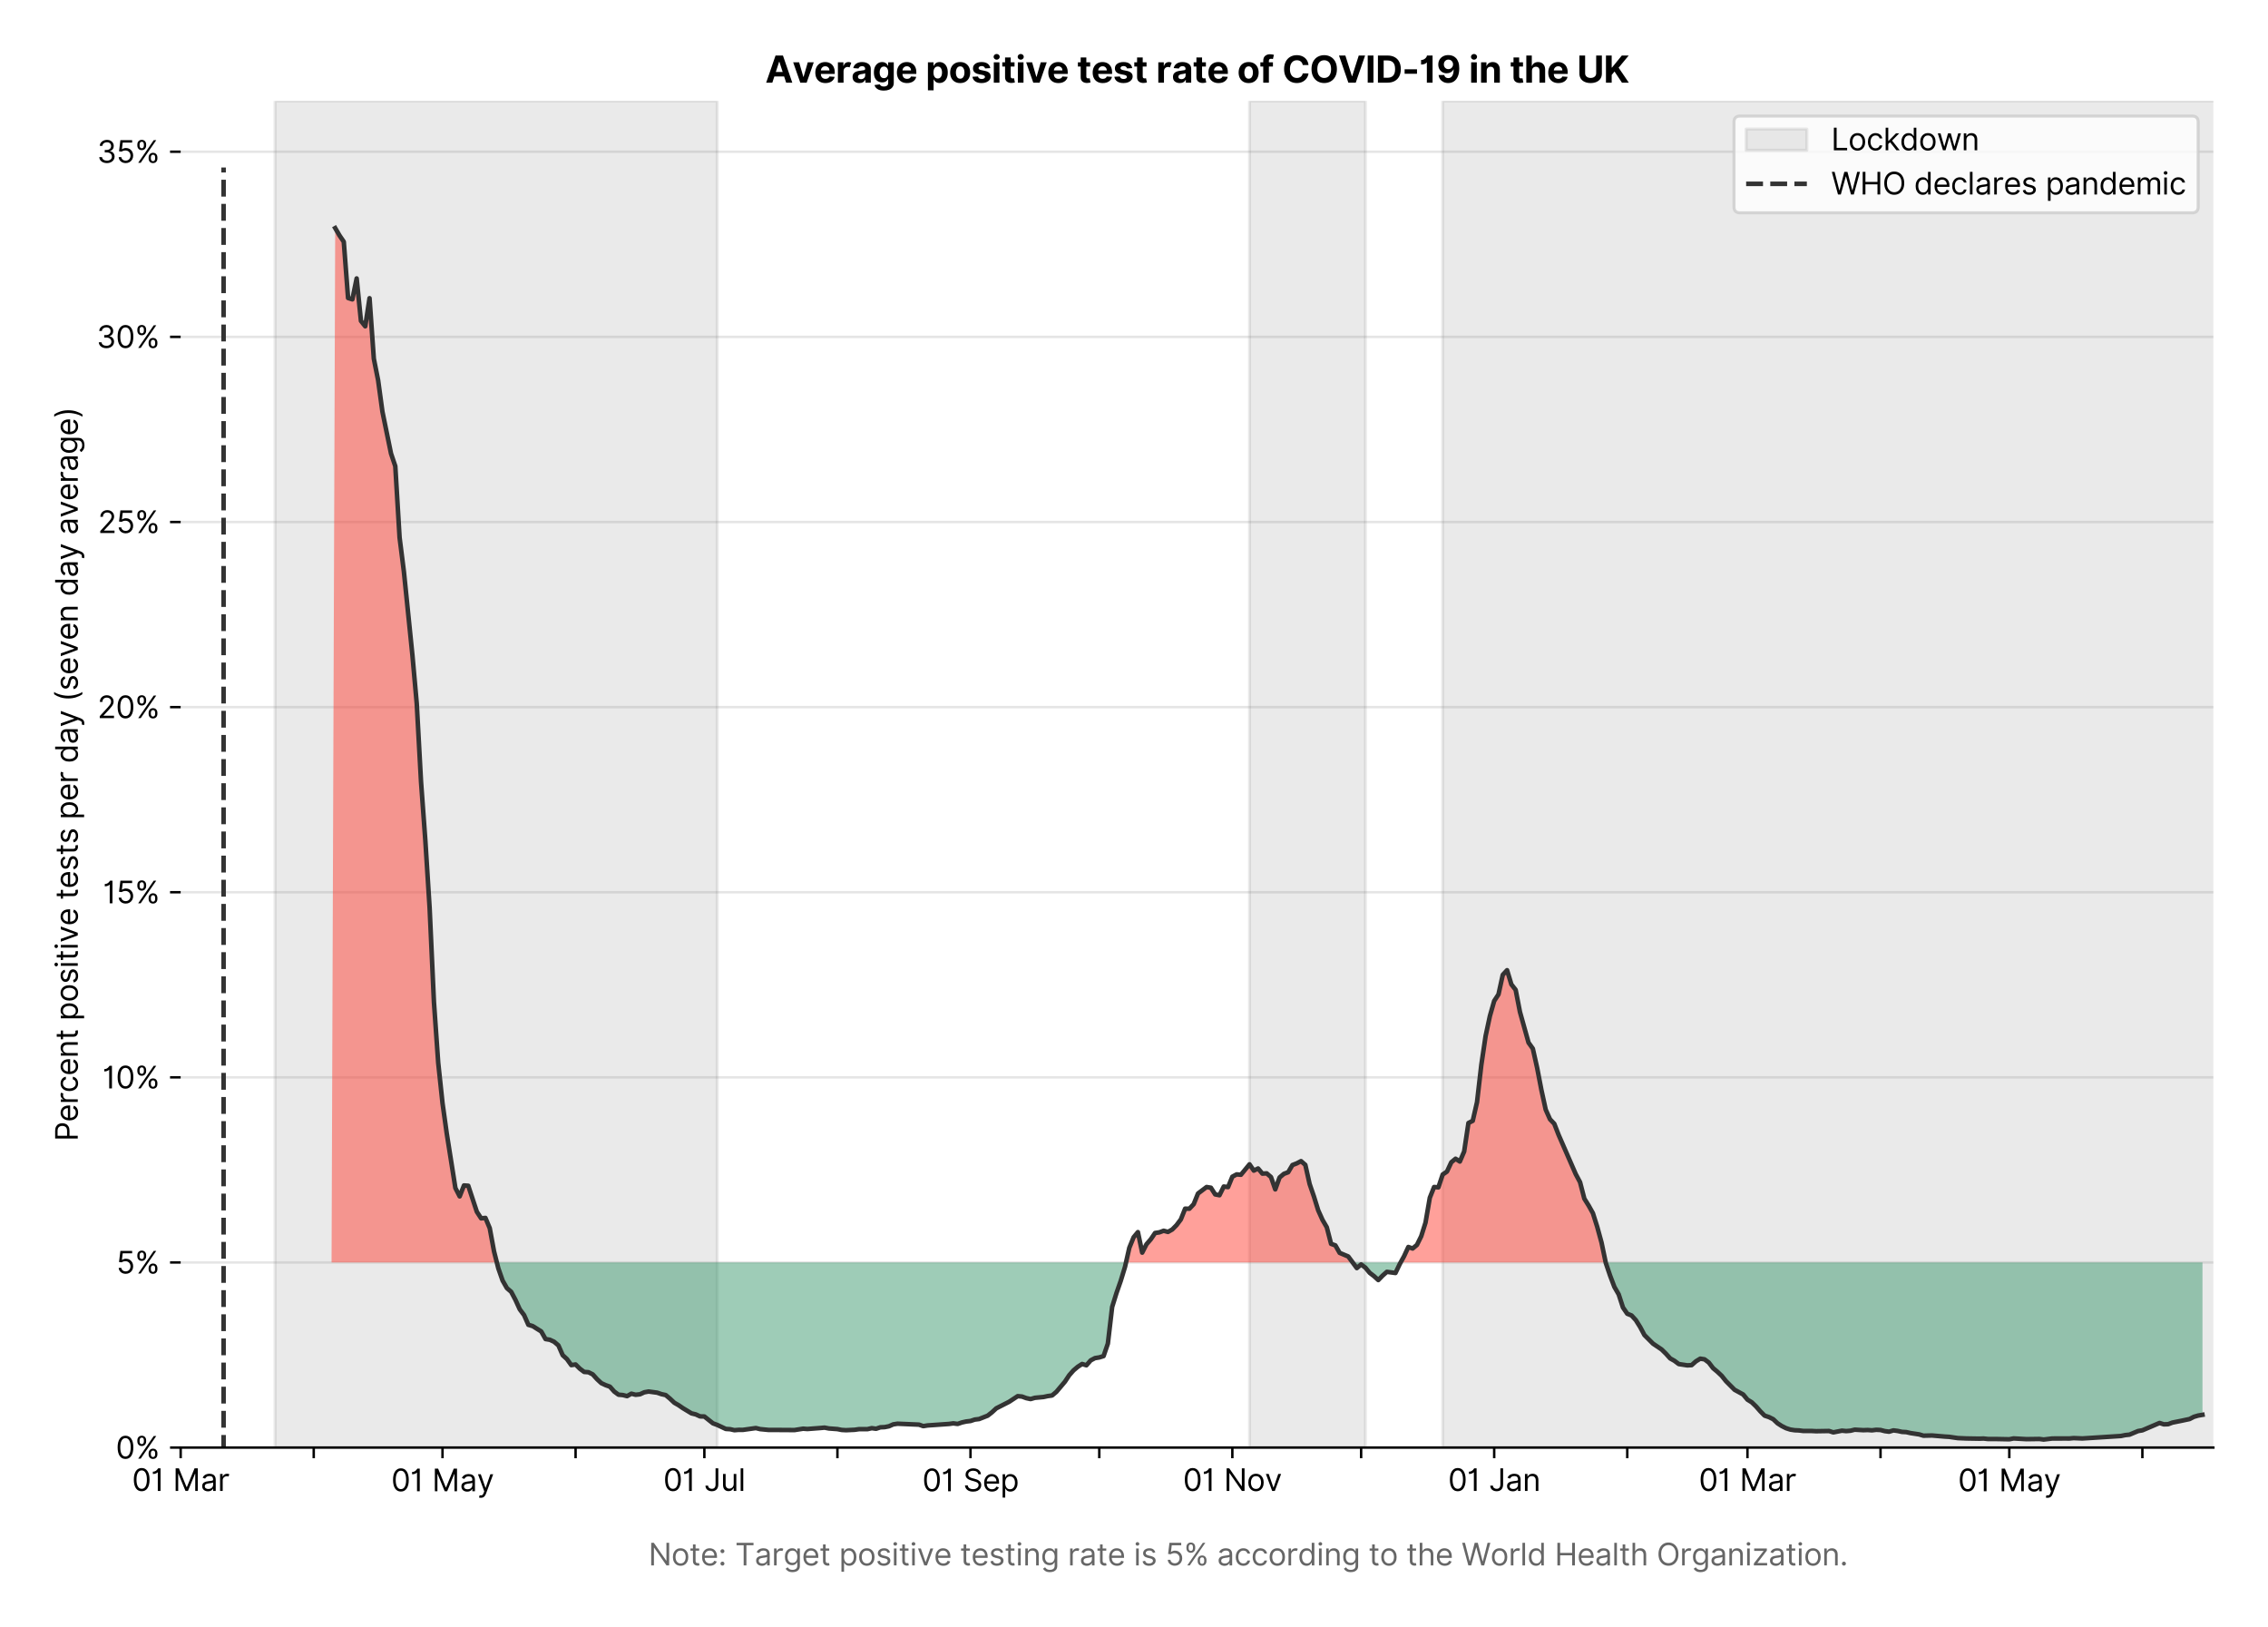<?xml version="1.0" encoding="utf-8" standalone="no"?>
<!DOCTYPE svg PUBLIC "-//W3C//DTD SVG 1.1//EN"
  "http://www.w3.org/Graphics/SVG/1.1/DTD/svg11.dtd">
<svg version="1.1" viewBox="0 0 747.112 535.712" xmlns="http://www.w3.org/2000/svg" xmlns:xlink="http://www.w3.org/1999/xlink">
 <defs>
  <style type="text/css">*{stroke-linecap:butt;stroke-linejoin:round;}</style>
 </defs>
 <g id="figure_1">
  <g id="patch_1">
   <path d="M 0 535.712 
L 747.112 535.712 
L 747.112 0 
L 0 0 
z
" style="fill:#ffffff;"/>
  </g>
  <g id="axes_1">
   <g id="patch_2">
    <path d="M 59.513 476.745 
L 729.112 476.745 
L 729.112 33.225 
L 59.513 33.225 
z
" style="fill:#ffffff;"/>
   </g>
   <g id="matplotlib.axis_1">
    <g id="xtick_1">
     <g id="line2d_1">
      <defs>
       <path d="M 0 0 
L 0 3.5 
" id="m442557018b" style="stroke:#000000;stroke-width:0.8;"/>
      </defs>
      <g>
       <use style="stroke:#000000;stroke-width:0.8;" x="59.513" xlink:href="#m442557018b" y="476.745"/>
      </g>
     </g>
     <g id="text_1">
      <!-- 01 Mar -->
      <g transform="translate(43.476 491.018)scale(0.1 -0.1)">
       <defs>
        <path d="M 2000 -64 
Q 1230 -64 806 561 
Q 382 1186 382 2327 
Q 382 3459 809 4088 
Q 1236 4718 2000 4718 
Q 2764 4718 3191 4088 
Q 3618 3459 3618 2327 
Q 3618 1186 3194 561 
Q 2771 -64 2000 -64 
z
M 2000 436 
Q 2509 436 2791 927 
Q 3073 1418 3073 2327 
Q 3073 3234 2789 3730 
Q 2505 4227 2000 4227 
Q 1496 4227 1211 3730 
Q 927 3234 927 2327 
Q 927 1418 1210 927 
Q 1493 436 2000 436 
z
" id="Inter-Regular-30" transform="scale(0.016)"/>
        <path d="M 1973 4655 
L 1973 0 
L 1409 0 
L 1409 3836 
L 1373 3836 
Q 1341 3773 1209 3692 
Q 1077 3611 868 3551 
Q 659 3491 391 3491 
L 391 3964 
Q 661 3964 859 4061 
Q 1057 4159 1190 4291 
Q 1323 4423 1392 4529 
Q 1461 4636 1473 4655 
L 1973 4655 
z
" id="Inter-Regular-31" transform="scale(0.016)"/>
        <path id="Inter-Regular-20" transform="scale(0.016)"/>
        <path d="M 564 4655 
L 1236 4655 
L 2818 791 
L 2873 791 
L 4455 4655 
L 5127 4655 
L 5127 0 
L 4600 0 
L 4600 3536 
L 4555 3536 
L 3100 0 
L 2591 0 
L 1136 3536 
L 1091 3536 
L 1091 0 
L 564 0 
L 564 4655 
z
" id="Inter-Regular-4d" transform="scale(0.016)"/>
        <path d="M 1518 -82 
Q 1186 -82 916 44 
Q 646 170 486 410 
Q 327 650 327 991 
Q 327 1291 445 1478 
Q 564 1666 761 1773 
Q 959 1880 1199 1933 
Q 1439 1986 1682 2018 
Q 2000 2059 2199 2080 
Q 2398 2102 2490 2154 
Q 2582 2207 2582 2336 
L 2582 2355 
Q 2582 2691 2399 2877 
Q 2216 3064 1846 3064 
Q 1461 3064 1243 2895 
Q 1025 2727 936 2536 
L 427 2718 
Q 564 3036 792 3214 
Q 1021 3393 1292 3464 
Q 1564 3536 1827 3536 
Q 1996 3536 2215 3496 
Q 2434 3457 2640 3334 
Q 2846 3211 2982 2963 
Q 3118 2716 3118 2300 
L 3118 0 
L 2582 0 
L 2582 473 
L 2555 473 
Q 2500 359 2373 229 
Q 2246 100 2034 9 
Q 1823 -82 1518 -82 
z
M 1600 400 
Q 1918 400 2137 525 
Q 2357 650 2469 847 
Q 2582 1045 2582 1264 
L 2582 1755 
Q 2548 1714 2433 1681 
Q 2318 1648 2169 1624 
Q 2021 1600 1881 1583 
Q 1741 1566 1655 1555 
Q 1446 1527 1265 1467 
Q 1084 1407 974 1287 
Q 864 1168 864 964 
Q 864 684 1072 542 
Q 1280 400 1600 400 
z
" id="Inter-Regular-61" transform="scale(0.016)"/>
        <path d="M 491 0 
L 491 3491 
L 1009 3491 
L 1009 2964 
L 1046 2964 
Q 1139 3223 1389 3384 
Q 1639 3545 1955 3545 
Q 2100 3545 2209 3511 
Q 2318 3477 2400 3418 
L 2218 2964 
Q 2161 2993 2085 3010 
Q 2009 3027 1909 3027 
Q 1527 3027 1277 2794 
Q 1027 2561 1027 2209 
L 1027 0 
L 491 0 
z
" id="Inter-Regular-72" transform="scale(0.016)"/>
       </defs>
       <use xlink:href="#Inter-Regular-30"/>
       <use x="62.5" xlink:href="#Inter-Regular-31"/>
       <use x="106.676" xlink:href="#Inter-Regular-20"/>
       <use x="134.801" xlink:href="#Inter-Regular-4d"/>
       <use x="225.994" xlink:href="#Inter-Regular-61"/>
       <use x="282.386" xlink:href="#Inter-Regular-72"/>
      </g>
     </g>
    </g>
    <g id="xtick_2">
     <g id="line2d_2">
      <g>
       <use style="stroke:#000000;stroke-width:0.8;" x="103.348" xlink:href="#m442557018b" y="476.745"/>
      </g>
     </g>
    </g>
    <g id="xtick_3">
     <g id="line2d_3">
      <g>
       <use style="stroke:#000000;stroke-width:0.8;" x="145.769" xlink:href="#m442557018b" y="476.745"/>
      </g>
     </g>
     <g id="text_2">
      <!-- 01 May -->
      <g transform="translate(128.866 491.117)scale(0.1 -0.1)">
       <defs>
        <path d="M 818 -1355 
Q 682 -1355 575 -1333 
Q 468 -1311 427 -1291 
L 564 -818 
Q 857 -893 1053 -814 
Q 1250 -736 1391 -345 
L 1509 -18 
L 218 3491 
L 800 3491 
L 1764 709 
L 1800 709 
L 2764 3491 
L 3346 3491 
L 1846 -564 
Q 1550 -1355 818 -1355 
z
" id="Inter-Regular-79" transform="scale(0.016)"/>
       </defs>
       <use xlink:href="#Inter-Regular-30"/>
       <use x="62.5" xlink:href="#Inter-Regular-31"/>
       <use x="106.676" xlink:href="#Inter-Regular-20"/>
       <use x="134.801" xlink:href="#Inter-Regular-4d"/>
       <use x="225.994" xlink:href="#Inter-Regular-61"/>
       <use x="282.386" xlink:href="#Inter-Regular-79"/>
      </g>
     </g>
    </g>
    <g id="xtick_4">
     <g id="line2d_4">
      <g>
       <use style="stroke:#000000;stroke-width:0.8;" x="189.604" xlink:href="#m442557018b" y="476.745"/>
      </g>
     </g>
    </g>
    <g id="xtick_5">
     <g id="line2d_5">
      <g>
       <use style="stroke:#000000;stroke-width:0.8;" x="232.026" xlink:href="#m442557018b" y="476.745"/>
      </g>
     </g>
     <g id="text_3">
      <!-- 01 Jul -->
      <g transform="translate(218.482 491.018)scale(0.1 -0.1)">
       <defs>
        <path d="M 2346 4655 
L 2909 4655 
L 2909 1327 
Q 2909 657 2549 296 
Q 2189 -64 1582 -64 
Q 1200 -64 902 76 
Q 605 216 434 475 
Q 264 734 264 1091 
L 818 1091 
Q 818 795 1034 615 
Q 1250 436 1582 436 
Q 1948 436 2147 664 
Q 2346 893 2346 1327 
L 2346 4655 
z
" id="Inter-Regular-4a" transform="scale(0.016)"/>
        <path d="M 2691 1427 
L 2691 3491 
L 3227 3491 
L 3227 0 
L 2691 0 
L 2691 591 
L 2655 591 
Q 2532 325 2273 140 
Q 2014 -45 1618 -45 
Q 1127 -45 809 280 
Q 491 605 491 1273 
L 491 3491 
L 1027 3491 
L 1027 1309 
Q 1027 927 1242 700 
Q 1457 473 1791 473 
Q 1991 473 2199 575 
Q 2407 677 2549 888 
Q 2691 1100 2691 1427 
z
" id="Inter-Regular-75" transform="scale(0.016)"/>
        <path d="M 1027 4655 
L 1027 0 
L 491 0 
L 491 4655 
L 1027 4655 
z
" id="Inter-Regular-6c" transform="scale(0.016)"/>
       </defs>
       <use xlink:href="#Inter-Regular-30"/>
       <use x="62.5" xlink:href="#Inter-Regular-31"/>
       <use x="106.676" xlink:href="#Inter-Regular-20"/>
       <use x="134.801" xlink:href="#Inter-Regular-4a"/>
       <use x="189.063" xlink:href="#Inter-Regular-75"/>
       <use x="247.159" xlink:href="#Inter-Regular-6c"/>
      </g>
     </g>
    </g>
    <g id="xtick_6">
     <g id="line2d_6">
      <g>
       <use style="stroke:#000000;stroke-width:0.8;" x="275.861" xlink:href="#m442557018b" y="476.745"/>
      </g>
     </g>
    </g>
    <g id="xtick_7">
     <g id="line2d_7">
      <g>
       <use style="stroke:#000000;stroke-width:0.8;" x="319.696" xlink:href="#m442557018b" y="476.745"/>
      </g>
     </g>
     <g id="text_4">
      <!-- 01 Sep -->
      <g transform="translate(303.809 491.117)scale(0.1 -0.1)">
       <defs>
        <path d="M 3109 3491 
Q 3068 3836 2777 4027 
Q 2486 4218 2064 4218 
Q 1600 4218 1318 3999 
Q 1036 3780 1036 3445 
Q 1036 3195 1189 3042 
Q 1343 2889 1553 2803 
Q 1764 2718 1936 2673 
L 2409 2545 
Q 2591 2498 2815 2414 
Q 3039 2330 3244 2185 
Q 3450 2041 3584 1816 
Q 3718 1591 3718 1264 
Q 3718 886 3521 581 
Q 3325 277 2949 97 
Q 2573 -82 2036 -82 
Q 1286 -82 845 272 
Q 405 627 364 1200 
L 946 1200 
Q 968 936 1124 764 
Q 1280 593 1519 510 
Q 1759 427 2036 427 
Q 2359 427 2616 533 
Q 2873 639 3023 828 
Q 3173 1018 3173 1273 
Q 3173 1505 3043 1650 
Q 2914 1795 2702 1886 
Q 2491 1977 2246 2045 
L 1673 2209 
Q 1127 2366 809 2657 
Q 491 2948 491 3418 
Q 491 3809 703 4101 
Q 916 4393 1276 4555 
Q 1636 4718 2082 4718 
Q 2532 4718 2882 4558 
Q 3232 4398 3437 4120 
Q 3643 3843 3655 3491 
L 3109 3491 
z
" id="Inter-Regular-53" transform="scale(0.016)"/>
        <path d="M 1955 -73 
Q 1450 -73 1085 151 
Q 721 375 524 778 
Q 327 1182 327 1718 
Q 327 2255 524 2665 
Q 721 3075 1074 3305 
Q 1427 3536 1900 3536 
Q 2173 3536 2439 3445 
Q 2705 3355 2923 3151 
Q 3141 2948 3270 2614 
Q 3400 2280 3400 1791 
L 3400 1564 
L 866 1564 
Q 884 1005 1183 707 
Q 1482 409 1955 409 
Q 2271 409 2498 545 
Q 2725 682 2827 955 
L 3346 809 
Q 3223 414 2854 170 
Q 2486 -73 1955 -73 
z
M 866 2027 
L 2855 2027 
Q 2855 2470 2595 2762 
Q 2336 3055 1900 3055 
Q 1593 3055 1368 2911 
Q 1143 2768 1013 2533 
Q 884 2298 866 2027 
z
" id="Inter-Regular-65" transform="scale(0.016)"/>
        <path d="M 491 -1309 
L 491 3491 
L 1009 3491 
L 1009 2936 
L 1073 2936 
Q 1132 3027 1237 3169 
Q 1343 3311 1542 3423 
Q 1741 3536 2082 3536 
Q 2523 3536 2859 3315 
Q 3196 3095 3384 2690 
Q 3573 2286 3573 1736 
Q 3573 1182 3384 776 
Q 3196 370 2861 148 
Q 2527 -73 2091 -73 
Q 1755 -73 1552 39 
Q 1350 152 1241 296 
Q 1132 441 1073 536 
L 1027 536 
L 1027 -1309 
L 491 -1309 
z
M 1018 1745 
Q 1018 1152 1276 780 
Q 1534 409 2018 409 
Q 2355 409 2581 587 
Q 2807 766 2921 1069 
Q 3036 1373 3036 1745 
Q 3036 2114 2923 2410 
Q 2811 2707 2585 2881 
Q 2359 3055 2018 3055 
Q 1527 3055 1272 2693 
Q 1018 2332 1018 1745 
z
" id="Inter-Regular-70" transform="scale(0.016)"/>
       </defs>
       <use xlink:href="#Inter-Regular-30"/>
       <use x="62.5" xlink:href="#Inter-Regular-31"/>
       <use x="106.676" xlink:href="#Inter-Regular-20"/>
       <use x="134.801" xlink:href="#Inter-Regular-53"/>
       <use x="198.58" xlink:href="#Inter-Regular-65"/>
       <use x="256.818" xlink:href="#Inter-Regular-70"/>
      </g>
     </g>
    </g>
    <g id="xtick_8">
     <g id="line2d_8">
      <g>
       <use style="stroke:#000000;stroke-width:0.8;" x="362.118" xlink:href="#m442557018b" y="476.745"/>
      </g>
     </g>
    </g>
    <g id="xtick_9">
     <g id="line2d_9">
      <g>
       <use style="stroke:#000000;stroke-width:0.8;" x="405.953" xlink:href="#m442557018b" y="476.745"/>
      </g>
     </g>
     <g id="text_5">
      <!-- 01 Nov -->
      <g transform="translate(389.682 491.018)scale(0.1 -0.1)">
       <defs>
        <path d="M 4255 4655 
L 4255 0 
L 3709 0 
L 1173 3655 
L 1127 3655 
L 1127 0 
L 564 0 
L 564 4655 
L 1109 4655 
L 3655 991 
L 3700 991 
L 3700 4655 
L 4255 4655 
z
" id="Inter-Regular-4e" transform="scale(0.016)"/>
        <path d="M 1909 -73 
Q 1436 -73 1080 152 
Q 725 377 526 781 
Q 327 1186 327 1727 
Q 327 2273 526 2679 
Q 725 3086 1080 3311 
Q 1436 3536 1909 3536 
Q 2382 3536 2737 3311 
Q 3093 3086 3292 2679 
Q 3491 2273 3491 1727 
Q 3491 1186 3292 781 
Q 3093 377 2737 152 
Q 2382 -73 1909 -73 
z
M 1909 409 
Q 2268 409 2500 593 
Q 2732 777 2843 1077 
Q 2955 1377 2955 1727 
Q 2955 2077 2843 2379 
Q 2732 2682 2500 2868 
Q 2268 3055 1909 3055 
Q 1550 3055 1318 2868 
Q 1086 2682 975 2379 
Q 864 2077 864 1727 
Q 864 1377 975 1077 
Q 1086 777 1318 593 
Q 1550 409 1909 409 
z
" id="Inter-Regular-6f" transform="scale(0.016)"/>
        <path d="M 3346 3491 
L 2055 0 
L 1509 0 
L 218 3491 
L 800 3491 
L 1764 709 
L 1800 709 
L 2764 3491 
L 3346 3491 
z
" id="Inter-Regular-76" transform="scale(0.016)"/>
       </defs>
       <use xlink:href="#Inter-Regular-30"/>
       <use x="62.5" xlink:href="#Inter-Regular-31"/>
       <use x="106.676" xlink:href="#Inter-Regular-20"/>
       <use x="134.801" xlink:href="#Inter-Regular-4e"/>
       <use x="210.085" xlink:href="#Inter-Regular-6f"/>
       <use x="269.744" xlink:href="#Inter-Regular-76"/>
      </g>
     </g>
    </g>
    <g id="xtick_10">
     <g id="line2d_10">
      <g>
       <use style="stroke:#000000;stroke-width:0.8;" x="448.374" xlink:href="#m442557018b" y="476.745"/>
      </g>
     </g>
    </g>
    <g id="xtick_11">
     <g id="line2d_11">
      <g>
       <use style="stroke:#000000;stroke-width:0.8;" x="492.209" xlink:href="#m442557018b" y="476.745"/>
      </g>
     </g>
     <g id="text_6">
      <!-- 01 Jan -->
      <g transform="translate(477.01 491.018)scale(0.1 -0.1)">
       <defs>
        <path d="M 1027 2100 
L 1027 0 
L 491 0 
L 491 3491 
L 1009 3491 
L 1009 2945 
L 1055 2945 
Q 1177 3211 1427 3373 
Q 1677 3536 2073 3536 
Q 2602 3536 2928 3211 
Q 3255 2886 3255 2218 
L 3255 0 
L 2718 0 
L 2718 2182 
Q 2718 2593 2504 2824 
Q 2291 3055 1918 3055 
Q 1534 3055 1280 2806 
Q 1027 2557 1027 2100 
z
" id="Inter-Regular-6e" transform="scale(0.016)"/>
       </defs>
       <use xlink:href="#Inter-Regular-30"/>
       <use x="62.5" xlink:href="#Inter-Regular-31"/>
       <use x="106.676" xlink:href="#Inter-Regular-20"/>
       <use x="134.801" xlink:href="#Inter-Regular-4a"/>
       <use x="189.063" xlink:href="#Inter-Regular-61"/>
       <use x="245.455" xlink:href="#Inter-Regular-6e"/>
      </g>
     </g>
    </g>
    <g id="xtick_12">
     <g id="line2d_12">
      <g>
       <use style="stroke:#000000;stroke-width:0.8;" x="536.045" xlink:href="#m442557018b" y="476.745"/>
      </g>
     </g>
    </g>
    <g id="xtick_13">
     <g id="line2d_13">
      <g>
       <use style="stroke:#000000;stroke-width:0.8;" x="575.638" xlink:href="#m442557018b" y="476.745"/>
      </g>
     </g>
     <g id="text_7">
      <!-- 01 Mar -->
      <g transform="translate(559.601 491.018)scale(0.1 -0.1)">
       <use xlink:href="#Inter-Regular-30"/>
       <use x="62.5" xlink:href="#Inter-Regular-31"/>
       <use x="106.676" xlink:href="#Inter-Regular-20"/>
       <use x="134.801" xlink:href="#Inter-Regular-4d"/>
       <use x="225.994" xlink:href="#Inter-Regular-61"/>
       <use x="282.386" xlink:href="#Inter-Regular-72"/>
      </g>
     </g>
    </g>
    <g id="xtick_14">
     <g id="line2d_14">
      <g>
       <use style="stroke:#000000;stroke-width:0.8;" x="619.473" xlink:href="#m442557018b" y="476.745"/>
      </g>
     </g>
    </g>
    <g id="xtick_15">
     <g id="line2d_15">
      <g>
       <use style="stroke:#000000;stroke-width:0.8;" x="661.895" xlink:href="#m442557018b" y="476.745"/>
      </g>
     </g>
     <g id="text_8">
      <!-- 01 May -->
      <g transform="translate(644.991 491.117)scale(0.1 -0.1)">
       <use xlink:href="#Inter-Regular-30"/>
       <use x="62.5" xlink:href="#Inter-Regular-31"/>
       <use x="106.676" xlink:href="#Inter-Regular-20"/>
       <use x="134.801" xlink:href="#Inter-Regular-4d"/>
       <use x="225.994" xlink:href="#Inter-Regular-61"/>
       <use x="282.386" xlink:href="#Inter-Regular-79"/>
      </g>
     </g>
    </g>
    <g id="xtick_16">
     <g id="line2d_16">
      <g>
       <use style="stroke:#000000;stroke-width:0.8;" x="705.73" xlink:href="#m442557018b" y="476.745"/>
      </g>
     </g>
    </g>
    <g id="text_9">
     <!--  -->
     <g style="fill:#666666;" transform="translate(394.312 504.507)scale(0.1 -0.1)"/>
     <!--             Note: Target positive testing rate is 5% according to the World Health Organization. -->
     <g style="fill:#666666;" transform="translate(179.866 515.553)scale(0.1 -0.1)">
      <defs>
       <path d="M 2009 3491 
L 2009 3036 
L 1264 3036 
L 1264 1000 
Q 1264 773 1331 660 
Q 1398 548 1503 510 
Q 1609 473 1727 473 
Q 1816 473 1873 483 
Q 1930 493 1964 500 
L 2073 18 
Q 2018 -2 1920 -23 
Q 1823 -45 1673 -45 
Q 1446 -45 1228 52 
Q 1011 150 869 350 
Q 727 550 727 855 
L 727 3036 
L 200 3036 
L 200 3491 
L 727 3491 
L 727 4327 
L 1264 4327 
L 1264 3491 
L 2009 3491 
z
" id="Inter-Regular-74" transform="scale(0.016)"/>
       <path d="M 882 -36 
Q 714 -36 593 84 
Q 473 205 473 373 
Q 473 541 593 661 
Q 714 782 882 782 
Q 1050 782 1170 661 
Q 1291 541 1291 373 
Q 1291 205 1170 84 
Q 1050 -36 882 -36 
z
M 882 2524 
Q 714 2524 593 2644 
Q 473 2765 473 2933 
Q 473 3101 593 3221 
Q 714 3342 882 3342 
Q 1050 3342 1170 3221 
Q 1291 3101 1291 2933 
Q 1291 2765 1170 2644 
Q 1050 2524 882 2524 
z
" id="Inter-Regular-3a" transform="scale(0.016)"/>
       <path d="M 309 4155 
L 309 4655 
L 3800 4655 
L 3800 4155 
L 2336 4155 
L 2336 0 
L 1773 0 
L 1773 4155 
L 309 4155 
z
" id="Inter-Regular-54" transform="scale(0.016)"/>
       <path d="M 1900 -1382 
Q 1316 -1382 976 -1169 
Q 636 -957 473 -682 
L 900 -382 
Q 973 -477 1084 -601 
Q 1196 -725 1390 -817 
Q 1584 -909 1900 -909 
Q 2323 -909 2598 -704 
Q 2873 -500 2873 -64 
L 2873 645 
L 2827 645 
Q 2768 550 2660 410 
Q 2552 270 2351 162 
Q 2150 55 1809 55 
Q 1386 55 1051 255 
Q 716 455 521 836 
Q 327 1218 327 1764 
Q 327 2300 516 2699 
Q 705 3098 1041 3317 
Q 1377 3536 1818 3536 
Q 2159 3536 2360 3423 
Q 2561 3311 2669 3169 
Q 2777 3027 2836 2936 
L 2891 2936 
L 2891 3491 
L 3409 3491 
L 3409 -100 
Q 3409 -550 3205 -833 
Q 3002 -1116 2660 -1249 
Q 2318 -1382 1900 -1382 
z
M 1882 536 
Q 2366 536 2624 864 
Q 2882 1193 2882 1773 
Q 2882 2339 2627 2697 
Q 2373 3055 1882 3055 
Q 1541 3055 1315 2882 
Q 1089 2709 976 2418 
Q 864 2127 864 1773 
Q 864 1227 1120 881 
Q 1377 536 1882 536 
z
" id="Inter-Regular-67" transform="scale(0.016)"/>
       <path d="M 2964 2709 
L 2482 2573 
Q 2411 2755 2245 2914 
Q 2080 3073 1727 3073 
Q 1407 3073 1194 2926 
Q 982 2780 982 2555 
Q 982 2355 1127 2239 
Q 1273 2123 1582 2045 
L 2100 1918 
Q 3027 1691 3027 973 
Q 3027 673 2855 436 
Q 2684 200 2377 63 
Q 2071 -73 1664 -73 
Q 1130 -73 780 159 
Q 430 391 336 836 
L 846 964 
Q 989 400 1655 400 
Q 2030 400 2251 560 
Q 2473 720 2473 945 
Q 2473 1316 1955 1436 
L 1373 1573 
Q 893 1686 669 1926 
Q 446 2166 446 2527 
Q 446 2823 613 3050 
Q 780 3277 1069 3406 
Q 1359 3536 1727 3536 
Q 2246 3536 2542 3309 
Q 2839 3082 2964 2709 
z
" id="Inter-Regular-73" transform="scale(0.016)"/>
       <path d="M 491 0 
L 491 3491 
L 1027 3491 
L 1027 0 
L 491 0 
z
M 764 4073 
Q 607 4073 494 4179 
Q 382 4286 382 4436 
Q 382 4586 494 4693 
Q 607 4800 764 4800 
Q 921 4800 1033 4693 
Q 1146 4586 1146 4436 
Q 1146 4286 1033 4179 
Q 921 4073 764 4073 
z
" id="Inter-Regular-69" transform="scale(0.016)"/>
       <path d="M 1936 -64 
Q 1536 -64 1216 95 
Q 896 255 702 532 
Q 509 809 491 1164 
L 1036 1164 
Q 1068 848 1324 642 
Q 1580 436 1936 436 
Q 2223 436 2447 570 
Q 2671 705 2799 940 
Q 2927 1175 2927 1473 
Q 2927 1777 2794 2017 
Q 2661 2257 2429 2395 
Q 2198 2534 1900 2536 
Q 1686 2539 1461 2472 
Q 1236 2405 1091 2300 
L 564 2364 
L 846 4655 
L 3264 4655 
L 3264 4155 
L 1318 4155 
L 1155 2782 
L 1182 2782 
Q 1325 2895 1541 2970 
Q 1757 3045 1991 3045 
Q 2418 3045 2753 2842 
Q 3089 2639 3281 2286 
Q 3473 1934 3473 1482 
Q 3473 1036 3274 687 
Q 3075 339 2727 137 
Q 2380 -64 1936 -64 
z
" id="Inter-Regular-35" transform="scale(0.016)"/>
       <path d="M 2855 873 
L 2855 1118 
Q 2855 1373 2960 1585 
Q 3066 1798 3269 1926 
Q 3473 2055 3764 2055 
Q 4059 2055 4259 1926 
Q 4459 1798 4561 1585 
Q 4664 1373 4664 1118 
L 4664 873 
Q 4664 618 4560 405 
Q 4457 193 4256 64 
Q 4055 -64 3764 -64 
Q 3468 -64 3266 64 
Q 3064 193 2959 405 
Q 2855 618 2855 873 
z
M 536 3536 
L 536 3782 
Q 536 4036 642 4248 
Q 748 4461 951 4589 
Q 1155 4718 1446 4718 
Q 1741 4718 1941 4589 
Q 2141 4461 2243 4248 
Q 2346 4036 2346 3782 
L 2346 3536 
Q 2346 3282 2242 3069 
Q 2139 2857 1937 2728 
Q 1736 2600 1446 2600 
Q 1150 2600 948 2728 
Q 746 2857 641 3069 
Q 536 3282 536 3536 
z
M 709 0 
L 3909 4655 
L 4427 4655 
L 1227 0 
L 709 0 
z
M 3318 1118 
L 3318 873 
Q 3318 661 3418 494 
Q 3518 327 3764 327 
Q 4002 327 4101 494 
Q 4200 661 4200 873 
L 4200 1118 
Q 4200 1330 4104 1497 
Q 4009 1664 3764 1664 
Q 3525 1664 3421 1497 
Q 3318 1330 3318 1118 
z
M 1000 3782 
L 1000 3536 
Q 1000 3325 1100 3158 
Q 1200 2991 1446 2991 
Q 1684 2991 1783 3158 
Q 1882 3325 1882 3536 
L 1882 3782 
Q 1882 3993 1786 4160 
Q 1691 4327 1446 4327 
Q 1207 4327 1103 4160 
Q 1000 3993 1000 3782 
z
" id="Inter-Regular-25" transform="scale(0.016)"/>
       <path d="M 1909 -73 
Q 1418 -73 1063 159 
Q 709 391 518 798 
Q 327 1205 327 1727 
Q 327 2259 524 2667 
Q 721 3075 1074 3305 
Q 1427 3536 1900 3536 
Q 2268 3536 2563 3400 
Q 2859 3264 3047 3018 
Q 3236 2773 3282 2445 
L 2746 2445 
Q 2684 2684 2474 2869 
Q 2264 3055 1909 3055 
Q 1439 3055 1151 2697 
Q 864 2339 864 1745 
Q 864 1139 1148 774 
Q 1432 409 1909 409 
Q 2223 409 2447 570 
Q 2671 732 2746 1018 
L 3282 1018 
Q 3236 709 3058 462 
Q 2880 216 2588 71 
Q 2296 -73 1909 -73 
z
" id="Inter-Regular-63" transform="scale(0.016)"/>
       <path d="M 1809 -73 
Q 1373 -73 1039 148 
Q 705 370 516 776 
Q 327 1182 327 1736 
Q 327 2286 516 2690 
Q 705 3095 1041 3315 
Q 1377 3536 1818 3536 
Q 2159 3536 2358 3423 
Q 2557 3311 2662 3169 
Q 2768 3027 2827 2936 
L 2873 2936 
L 2873 4655 
L 3409 4655 
L 3409 0 
L 2891 0 
L 2891 536 
L 2827 536 
Q 2768 441 2659 296 
Q 2550 152 2348 39 
Q 2146 -73 1809 -73 
z
M 1882 409 
Q 2366 409 2624 780 
Q 2882 1152 2882 1745 
Q 2882 2332 2627 2693 
Q 2373 3055 1882 3055 
Q 1541 3055 1315 2881 
Q 1089 2707 976 2410 
Q 864 2114 864 1745 
Q 864 1373 978 1069 
Q 1093 766 1319 587 
Q 1546 409 1882 409 
z
" id="Inter-Regular-64" transform="scale(0.016)"/>
       <path d="M 1027 2100 
L 1027 0 
L 491 0 
L 491 4655 
L 1027 4655 
L 1027 2945 
L 1073 2945 
Q 1196 3216 1442 3376 
Q 1689 3536 2100 3536 
Q 2636 3536 2963 3213 
Q 3291 2891 3291 2218 
L 3291 0 
L 2755 0 
L 2755 2182 
Q 2755 2598 2540 2826 
Q 2325 3055 1946 3055 
Q 1548 3055 1287 2806 
Q 1027 2557 1027 2100 
z
" id="Inter-Regular-68" transform="scale(0.016)"/>
       <path d="M 1409 0 
L 136 4655 
L 709 4655 
L 1682 864 
L 1727 864 
L 2718 4655 
L 3355 4655 
L 4346 864 
L 4391 864 
L 5364 4655 
L 5936 4655 
L 4664 0 
L 4082 0 
L 3055 3709 
L 3018 3709 
L 1991 0 
L 1409 0 
z
" id="Inter-Regular-57" transform="scale(0.016)"/>
       <path d="M 564 0 
L 564 4655 
L 1127 4655 
L 1127 2582 
L 3609 2582 
L 3609 4655 
L 4173 4655 
L 4173 0 
L 3609 0 
L 3609 2082 
L 1127 2082 
L 1127 0 
L 564 0 
z
" id="Inter-Regular-48" transform="scale(0.016)"/>
       <path d="M 4491 2327 
Q 4491 1591 4225 1054 
Q 3959 518 3495 227 
Q 3032 -64 2436 -64 
Q 1841 -64 1377 227 
Q 914 518 648 1054 
Q 382 1591 382 2327 
Q 382 3064 648 3600 
Q 914 4136 1377 4427 
Q 1841 4718 2436 4718 
Q 3032 4718 3495 4427 
Q 3959 4136 4225 3600 
Q 4491 3064 4491 2327 
z
M 3946 2327 
Q 3946 2932 3744 3348 
Q 3543 3764 3201 3977 
Q 2859 4191 2436 4191 
Q 2014 4191 1672 3977 
Q 1330 3764 1128 3348 
Q 927 2932 927 2327 
Q 927 1723 1128 1307 
Q 1330 891 1672 677 
Q 2014 464 2436 464 
Q 2859 464 3201 677 
Q 3543 891 3744 1307 
Q 3946 1723 3946 2327 
z
" id="Inter-Regular-4f" transform="scale(0.016)"/>
       <path d="M 391 0 
L 391 409 
L 2373 2955 
L 2373 2991 
L 455 2991 
L 455 3491 
L 3064 3491 
L 3064 3064 
L 1136 536 
L 1136 500 
L 3127 500 
L 3127 0 
L 391 0 
z
" id="Inter-Regular-7a" transform="scale(0.016)"/>
       <path d="M 882 -36 
Q 714 -36 593 84 
Q 473 205 473 373 
Q 473 541 593 661 
Q 714 782 882 782 
Q 1050 782 1170 661 
Q 1291 541 1291 373 
Q 1291 205 1170 84 
Q 1050 -36 882 -36 
z
" id="Inter-Regular-2e" transform="scale(0.016)"/>
      </defs>
      <use xlink:href="#Inter-Regular-20"/>
      <use x="28.125" xlink:href="#Inter-Regular-20"/>
      <use x="56.25" xlink:href="#Inter-Regular-20"/>
      <use x="84.375" xlink:href="#Inter-Regular-20"/>
      <use x="112.5" xlink:href="#Inter-Regular-20"/>
      <use x="140.625" xlink:href="#Inter-Regular-20"/>
      <use x="168.75" xlink:href="#Inter-Regular-20"/>
      <use x="196.875" xlink:href="#Inter-Regular-20"/>
      <use x="225" xlink:href="#Inter-Regular-20"/>
      <use x="253.125" xlink:href="#Inter-Regular-20"/>
      <use x="281.25" xlink:href="#Inter-Regular-20"/>
      <use x="309.375" xlink:href="#Inter-Regular-20"/>
      <use x="337.5" xlink:href="#Inter-Regular-4e"/>
      <use x="412.784" xlink:href="#Inter-Regular-6f"/>
      <use x="472.443" xlink:href="#Inter-Regular-74"/>
      <use x="508.807" xlink:href="#Inter-Regular-65"/>
      <use x="567.046" xlink:href="#Inter-Regular-3a"/>
      <use x="594.602" xlink:href="#Inter-Regular-20"/>
      <use x="622.727" xlink:href="#Inter-Regular-54"/>
      <use x="686.932" xlink:href="#Inter-Regular-61"/>
      <use x="743.324" xlink:href="#Inter-Regular-72"/>
      <use x="781.676" xlink:href="#Inter-Regular-67"/>
      <use x="842.614" xlink:href="#Inter-Regular-65"/>
      <use x="900.852" xlink:href="#Inter-Regular-74"/>
      <use x="937.216" xlink:href="#Inter-Regular-20"/>
      <use x="965.341" xlink:href="#Inter-Regular-70"/>
      <use x="1026.279" xlink:href="#Inter-Regular-6f"/>
      <use x="1085.938" xlink:href="#Inter-Regular-73"/>
      <use x="1138.21" xlink:href="#Inter-Regular-69"/>
      <use x="1161.932" xlink:href="#Inter-Regular-74"/>
      <use x="1198.296" xlink:href="#Inter-Regular-69"/>
      <use x="1222.017" xlink:href="#Inter-Regular-76"/>
      <use x="1277.699" xlink:href="#Inter-Regular-65"/>
      <use x="1335.938" xlink:href="#Inter-Regular-20"/>
      <use x="1364.063" xlink:href="#Inter-Regular-74"/>
      <use x="1400.426" xlink:href="#Inter-Regular-65"/>
      <use x="1458.665" xlink:href="#Inter-Regular-73"/>
      <use x="1510.938" xlink:href="#Inter-Regular-74"/>
      <use x="1547.301" xlink:href="#Inter-Regular-69"/>
      <use x="1571.023" xlink:href="#Inter-Regular-6e"/>
      <use x="1629.546" xlink:href="#Inter-Regular-67"/>
      <use x="1690.483" xlink:href="#Inter-Regular-20"/>
      <use x="1718.608" xlink:href="#Inter-Regular-72"/>
      <use x="1756.96" xlink:href="#Inter-Regular-61"/>
      <use x="1813.353" xlink:href="#Inter-Regular-74"/>
      <use x="1849.716" xlink:href="#Inter-Regular-65"/>
      <use x="1907.955" xlink:href="#Inter-Regular-20"/>
      <use x="1936.08" xlink:href="#Inter-Regular-69"/>
      <use x="1959.801" xlink:href="#Inter-Regular-73"/>
      <use x="2012.074" xlink:href="#Inter-Regular-20"/>
      <use x="2040.199" xlink:href="#Inter-Regular-35"/>
      <use x="2100.995" xlink:href="#Inter-Regular-25"/>
      <use x="2182.245" xlink:href="#Inter-Regular-20"/>
      <use x="2210.37" xlink:href="#Inter-Regular-61"/>
      <use x="2266.762" xlink:href="#Inter-Regular-63"/>
      <use x="2322.586" xlink:href="#Inter-Regular-63"/>
      <use x="2378.409" xlink:href="#Inter-Regular-6f"/>
      <use x="2438.069" xlink:href="#Inter-Regular-72"/>
      <use x="2476.421" xlink:href="#Inter-Regular-64"/>
      <use x="2538.495" xlink:href="#Inter-Regular-69"/>
      <use x="2562.216" xlink:href="#Inter-Regular-6e"/>
      <use x="2620.739" xlink:href="#Inter-Regular-67"/>
      <use x="2681.677" xlink:href="#Inter-Regular-20"/>
      <use x="2709.802" xlink:href="#Inter-Regular-74"/>
      <use x="2746.165" xlink:href="#Inter-Regular-6f"/>
      <use x="2805.824" xlink:href="#Inter-Regular-20"/>
      <use x="2833.949" xlink:href="#Inter-Regular-74"/>
      <use x="2870.313" xlink:href="#Inter-Regular-68"/>
      <use x="2929.404" xlink:href="#Inter-Regular-65"/>
      <use x="2987.643" xlink:href="#Inter-Regular-20"/>
      <use x="3015.768" xlink:href="#Inter-Regular-57"/>
      <use x="3110.654" xlink:href="#Inter-Regular-6f"/>
      <use x="3170.313" xlink:href="#Inter-Regular-72"/>
      <use x="3208.665" xlink:href="#Inter-Regular-6c"/>
      <use x="3232.387" xlink:href="#Inter-Regular-64"/>
      <use x="3294.461" xlink:href="#Inter-Regular-20"/>
      <use x="3322.586" xlink:href="#Inter-Regular-48"/>
      <use x="3396.591" xlink:href="#Inter-Regular-65"/>
      <use x="3454.83" xlink:href="#Inter-Regular-61"/>
      <use x="3511.222" xlink:href="#Inter-Regular-6c"/>
      <use x="3534.944" xlink:href="#Inter-Regular-74"/>
      <use x="3571.307" xlink:href="#Inter-Regular-68"/>
      <use x="3630.398" xlink:href="#Inter-Regular-20"/>
      <use x="3658.523" xlink:href="#Inter-Regular-4f"/>
      <use x="3734.66" xlink:href="#Inter-Regular-72"/>
      <use x="3773.012" xlink:href="#Inter-Regular-67"/>
      <use x="3833.949" xlink:href="#Inter-Regular-61"/>
      <use x="3890.342" xlink:href="#Inter-Regular-6e"/>
      <use x="3948.864" xlink:href="#Inter-Regular-69"/>
      <use x="3972.586" xlink:href="#Inter-Regular-7a"/>
      <use x="4026.705" xlink:href="#Inter-Regular-61"/>
      <use x="4083.097" xlink:href="#Inter-Regular-74"/>
      <use x="4119.461" xlink:href="#Inter-Regular-69"/>
      <use x="4143.182" xlink:href="#Inter-Regular-6f"/>
      <use x="4202.842" xlink:href="#Inter-Regular-6e"/>
      <use x="4261.364" xlink:href="#Inter-Regular-2e"/>
     </g>
    </g>
   </g>
   <g id="matplotlib.axis_2">
    <g id="ytick_1">
     <g id="line2d_17">
      <path clip-path="url(#p5a2a0a653a)" d="M 59.513 476.745 
L 729.112 476.745 
" style="fill:none;stroke:#e5e5e5;stroke-linecap:square;stroke-width:0.8;"/>
     </g>
     <g id="line2d_18">
      <defs>
       <path d="M 0 0 
L -3.5 0 
" id="me57c3a55d7" style="stroke:#000000;stroke-width:0.8;"/>
      </defs>
      <g>
       <use style="stroke:#000000;stroke-width:0.8;" x="59.513" xlink:href="#me57c3a55d7" y="476.745"/>
      </g>
     </g>
     <g id="text_10">
      <!-- 0% -->
      <g transform="translate(38.138 480.382)scale(0.1 -0.1)">
       <use xlink:href="#Inter-Regular-30"/>
       <use x="62.5" xlink:href="#Inter-Regular-25"/>
      </g>
     </g>
    </g>
    <g id="ytick_2">
     <g id="line2d_19">
      <path clip-path="url(#p5a2a0a653a)" d="M 59.513 415.778 
L 729.112 415.778 
" style="fill:none;stroke:#e5e5e5;stroke-linecap:square;stroke-width:0.8;"/>
     </g>
     <g id="line2d_20">
      <g>
       <use style="stroke:#000000;stroke-width:0.8;" x="59.513" xlink:href="#me57c3a55d7" y="415.778"/>
      </g>
     </g>
     <g id="text_11">
      <!-- 5% -->
      <g transform="translate(38.308 419.414)scale(0.1 -0.1)">
       <use xlink:href="#Inter-Regular-35"/>
       <use x="60.795" xlink:href="#Inter-Regular-25"/>
      </g>
     </g>
    </g>
    <g id="ytick_3">
     <g id="line2d_21">
      <path clip-path="url(#p5a2a0a653a)" d="M 59.513 354.81 
L 729.112 354.81 
" style="fill:none;stroke:#e5e5e5;stroke-linecap:square;stroke-width:0.8;"/>
     </g>
     <g id="line2d_22">
      <g>
       <use style="stroke:#000000;stroke-width:0.8;" x="59.513" xlink:href="#me57c3a55d7" y="354.81"/>
      </g>
     </g>
     <g id="text_12">
      <!-- 10% -->
      <g transform="translate(33.72 358.447)scale(0.1 -0.1)">
       <use xlink:href="#Inter-Regular-31"/>
       <use x="44.176" xlink:href="#Inter-Regular-30"/>
       <use x="106.676" xlink:href="#Inter-Regular-25"/>
      </g>
     </g>
    </g>
    <g id="ytick_4">
     <g id="line2d_23">
      <path clip-path="url(#p5a2a0a653a)" d="M 59.513 293.843 
L 729.112 293.843 
" style="fill:none;stroke:#e5e5e5;stroke-linecap:square;stroke-width:0.8;"/>
     </g>
     <g id="line2d_24">
      <g>
       <use style="stroke:#000000;stroke-width:0.8;" x="59.513" xlink:href="#me57c3a55d7" y="293.843"/>
      </g>
     </g>
     <g id="text_13">
      <!-- 15% -->
      <g transform="translate(33.891 297.48)scale(0.1 -0.1)">
       <use xlink:href="#Inter-Regular-31"/>
       <use x="44.176" xlink:href="#Inter-Regular-35"/>
       <use x="104.972" xlink:href="#Inter-Regular-25"/>
      </g>
     </g>
    </g>
    <g id="ytick_5">
     <g id="line2d_25">
      <path clip-path="url(#p5a2a0a653a)" d="M 59.513 232.876 
L 729.112 232.876 
" style="fill:none;stroke:#e5e5e5;stroke-linecap:square;stroke-width:0.8;"/>
     </g>
     <g id="line2d_26">
      <g>
       <use style="stroke:#000000;stroke-width:0.8;" x="59.513" xlink:href="#me57c3a55d7" y="232.876"/>
      </g>
     </g>
     <g id="text_14">
      <!-- 20% -->
      <g transform="translate(32.086 236.513)scale(0.1 -0.1)">
       <defs>
        <path d="M 482 0 
L 482 409 
L 2018 2091 
Q 2289 2386 2464 2605 
Q 2639 2825 2724 3019 
Q 2809 3214 2809 3427 
Q 2809 3795 2553 4011 
Q 2298 4227 1918 4227 
Q 1514 4227 1275 3985 
Q 1036 3743 1036 3345 
L 500 3345 
Q 500 3755 688 4064 
Q 877 4373 1203 4545 
Q 1530 4718 1936 4718 
Q 2346 4718 2661 4545 
Q 2977 4373 3156 4079 
Q 3336 3786 3336 3427 
Q 3336 3170 3244 2926 
Q 3152 2682 2926 2383 
Q 2700 2084 2300 1655 
L 1255 536 
L 1255 500 
L 3418 500 
L 3418 0 
L 482 0 
z
" id="Inter-Regular-32" transform="scale(0.016)"/>
       </defs>
       <use xlink:href="#Inter-Regular-32"/>
       <use x="60.511" xlink:href="#Inter-Regular-30"/>
       <use x="123.011" xlink:href="#Inter-Regular-25"/>
      </g>
     </g>
    </g>
    <g id="ytick_6">
     <g id="line2d_27">
      <path clip-path="url(#p5a2a0a653a)" d="M 59.513 171.909 
L 729.112 171.909 
" style="fill:none;stroke:#e5e5e5;stroke-linecap:square;stroke-width:0.8;"/>
     </g>
     <g id="line2d_28">
      <g>
       <use style="stroke:#000000;stroke-width:0.8;" x="59.513" xlink:href="#me57c3a55d7" y="171.909"/>
      </g>
     </g>
     <g id="text_15">
      <!-- 25% -->
      <g transform="translate(32.256 175.545)scale(0.1 -0.1)">
       <use xlink:href="#Inter-Regular-32"/>
       <use x="60.511" xlink:href="#Inter-Regular-35"/>
       <use x="121.307" xlink:href="#Inter-Regular-25"/>
      </g>
     </g>
    </g>
    <g id="ytick_7">
     <g id="line2d_29">
      <path clip-path="url(#p5a2a0a653a)" d="M 59.513 110.941 
L 729.112 110.941 
" style="fill:none;stroke:#e5e5e5;stroke-linecap:square;stroke-width:0.8;"/>
     </g>
     <g id="line2d_30">
      <g>
       <use style="stroke:#000000;stroke-width:0.8;" x="59.513" xlink:href="#me57c3a55d7" y="110.941"/>
      </g>
     </g>
     <g id="text_16">
      <!-- 30% -->
      <g transform="translate(31.773 114.578)scale(0.1 -0.1)">
       <defs>
        <path d="M 2055 -64 
Q 1605 -64 1253 90 
Q 902 245 696 521 
Q 491 798 473 1164 
L 1046 1164 
Q 1071 827 1356 631 
Q 1641 436 2046 436 
Q 2493 436 2783 664 
Q 3073 893 3073 1264 
Q 3073 1650 2787 1893 
Q 2502 2136 1973 2136 
L 1600 2136 
L 1600 2636 
L 1973 2636 
Q 2386 2636 2647 2856 
Q 2909 3077 2909 3445 
Q 2909 3798 2679 4012 
Q 2450 4227 2064 4227 
Q 1823 4227 1610 4139 
Q 1398 4052 1264 3887 
Q 1130 3723 1118 3491 
L 573 3491 
Q 586 3857 793 4133 
Q 1000 4409 1335 4563 
Q 1671 4718 2073 4718 
Q 2505 4718 2814 4544 
Q 3123 4370 3289 4086 
Q 3455 3802 3455 3473 
Q 3455 3080 3249 2802 
Q 3043 2525 2691 2418 
L 2691 2382 
Q 3132 2309 3379 2008 
Q 3627 1707 3627 1264 
Q 3627 884 3421 583 
Q 3216 282 2861 109 
Q 2507 -64 2055 -64 
z
" id="Inter-Regular-33" transform="scale(0.016)"/>
       </defs>
       <use xlink:href="#Inter-Regular-33"/>
       <use x="63.636" xlink:href="#Inter-Regular-30"/>
       <use x="126.136" xlink:href="#Inter-Regular-25"/>
      </g>
     </g>
    </g>
    <g id="ytick_8">
     <g id="line2d_31">
      <path clip-path="url(#p5a2a0a653a)" d="M 59.513 49.974 
L 729.112 49.974 
" style="fill:none;stroke:#e5e5e5;stroke-linecap:square;stroke-width:0.8;"/>
     </g>
     <g id="line2d_32">
      <g>
       <use style="stroke:#000000;stroke-width:0.8;" x="59.513" xlink:href="#me57c3a55d7" y="49.974"/>
      </g>
     </g>
     <g id="text_17">
      <!-- 35% -->
      <g transform="translate(31.944 53.611)scale(0.1 -0.1)">
       <use xlink:href="#Inter-Regular-33"/>
       <use x="63.636" xlink:href="#Inter-Regular-35"/>
       <use x="124.432" xlink:href="#Inter-Regular-25"/>
      </g>
     </g>
    </g>
    <g id="text_18">
     <!-- Percent positive tests per day (seven day average) -->
     <g transform="translate(25.614 375.861)rotate(-90)scale(0.1 -0.1)">
      <defs>
       <path d="M 564 0 
L 564 4655 
L 2136 4655 
Q 2684 4655 3033 4458 
Q 3382 4261 3550 3927 
Q 3718 3593 3718 3182 
Q 3718 2770 3551 2434 
Q 3384 2098 3036 1899 
Q 2689 1700 2146 1700 
L 1127 1700 
L 1127 0 
L 564 0 
z
M 1127 2200 
L 2127 2200 
Q 2689 2200 2926 2482 
Q 3164 2764 3164 3182 
Q 3164 3602 2925 3878 
Q 2686 4155 2118 4155 
L 1127 4155 
L 1127 2200 
z
" id="Inter-Regular-50" transform="scale(0.016)"/>
       <path d="M 682 1964 
Q 682 2823 906 3544 
Q 1130 4266 1546 4873 
L 2018 4873 
Q 1800 4573 1623 4095 
Q 1446 3618 1341 3061 
Q 1236 2505 1236 1964 
Q 1236 1423 1341 866 
Q 1446 309 1623 -168 
Q 1800 -645 2018 -945 
L 1546 -945 
Q 1130 -339 906 383 
Q 682 1105 682 1964 
z
" id="Inter-Regular-28" transform="scale(0.016)"/>
       <path d="M 1638 1940 
Q 1638 1081 1414 359 
Q 1191 -362 775 -969 
L 302 -969 
Q 520 -669 697 -191 
Q 875 286 979 842 
Q 1084 1399 1084 1940 
Q 1084 2481 979 3038 
Q 875 3595 697 4072 
Q 520 4549 302 4849 
L 775 4849 
Q 1191 4243 1414 3521 
Q 1638 2799 1638 1940 
z
" id="Inter-Regular-29" transform="scale(0.016)"/>
      </defs>
      <use xlink:href="#Inter-Regular-50"/>
      <use x="63.494" xlink:href="#Inter-Regular-65"/>
      <use x="121.733" xlink:href="#Inter-Regular-72"/>
      <use x="160.085" xlink:href="#Inter-Regular-63"/>
      <use x="215.909" xlink:href="#Inter-Regular-65"/>
      <use x="274.148" xlink:href="#Inter-Regular-6e"/>
      <use x="332.671" xlink:href="#Inter-Regular-74"/>
      <use x="369.034" xlink:href="#Inter-Regular-20"/>
      <use x="397.159" xlink:href="#Inter-Regular-70"/>
      <use x="458.097" xlink:href="#Inter-Regular-6f"/>
      <use x="517.756" xlink:href="#Inter-Regular-73"/>
      <use x="570.029" xlink:href="#Inter-Regular-69"/>
      <use x="593.75" xlink:href="#Inter-Regular-74"/>
      <use x="630.114" xlink:href="#Inter-Regular-69"/>
      <use x="653.835" xlink:href="#Inter-Regular-76"/>
      <use x="709.517" xlink:href="#Inter-Regular-65"/>
      <use x="767.756" xlink:href="#Inter-Regular-20"/>
      <use x="795.881" xlink:href="#Inter-Regular-74"/>
      <use x="832.244" xlink:href="#Inter-Regular-65"/>
      <use x="890.483" xlink:href="#Inter-Regular-73"/>
      <use x="942.756" xlink:href="#Inter-Regular-74"/>
      <use x="979.119" xlink:href="#Inter-Regular-73"/>
      <use x="1031.392" xlink:href="#Inter-Regular-20"/>
      <use x="1059.517" xlink:href="#Inter-Regular-70"/>
      <use x="1120.455" xlink:href="#Inter-Regular-65"/>
      <use x="1178.693" xlink:href="#Inter-Regular-72"/>
      <use x="1217.046" xlink:href="#Inter-Regular-20"/>
      <use x="1245.171" xlink:href="#Inter-Regular-64"/>
      <use x="1307.245" xlink:href="#Inter-Regular-61"/>
      <use x="1363.637" xlink:href="#Inter-Regular-79"/>
      <use x="1419.318" xlink:href="#Inter-Regular-20"/>
      <use x="1447.443" xlink:href="#Inter-Regular-28"/>
      <use x="1483.665" xlink:href="#Inter-Regular-73"/>
      <use x="1535.938" xlink:href="#Inter-Regular-65"/>
      <use x="1594.176" xlink:href="#Inter-Regular-76"/>
      <use x="1649.858" xlink:href="#Inter-Regular-65"/>
      <use x="1708.097" xlink:href="#Inter-Regular-6e"/>
      <use x="1766.62" xlink:href="#Inter-Regular-20"/>
      <use x="1794.745" xlink:href="#Inter-Regular-64"/>
      <use x="1856.818" xlink:href="#Inter-Regular-61"/>
      <use x="1913.211" xlink:href="#Inter-Regular-79"/>
      <use x="1968.892" xlink:href="#Inter-Regular-20"/>
      <use x="1997.017" xlink:href="#Inter-Regular-61"/>
      <use x="2053.409" xlink:href="#Inter-Regular-76"/>
      <use x="2109.091" xlink:href="#Inter-Regular-65"/>
      <use x="2167.33" xlink:href="#Inter-Regular-72"/>
      <use x="2205.682" xlink:href="#Inter-Regular-61"/>
      <use x="2262.074" xlink:href="#Inter-Regular-67"/>
      <use x="2323.012" xlink:href="#Inter-Regular-65"/>
      <use x="2381.25" xlink:href="#Inter-Regular-29"/>
     </g>
    </g>
   </g>
   <g id="patch_3">
    <path clip-path="url(#p5a2a0a653a)" d="M 90.621 476.745 
L 90.621 33.225 
L 236.268 33.225 
L 236.268 476.745 
z
" style="fill:#777777;opacity:0.15;stroke:#777777;stroke-linejoin:miter;"/>
   </g>
   <g id="patch_4">
    <path clip-path="url(#p5a2a0a653a)" d="M 411.609 476.745 
L 411.609 33.225 
L 449.788 33.225 
L 449.788 476.745 
z
" style="fill:#777777;opacity:0.15;stroke:#777777;stroke-linejoin:miter;"/>
   </g>
   <g id="patch_5">
    <path clip-path="url(#p5a2a0a653a)" d="M 475.241 476.745 
L 475.241 33.225 
L 1008.335 33.225 
L 1008.335 476.745 
z
" style="fill:#777777;opacity:0.15;stroke:#777777;stroke-linejoin:miter;"/>
   </g>
   <g id="PolyCollection_1">
    <path clip-path="url(#p5a2a0a653a)" d="M 109.219 415.778 
L 110.418 415.778 
L 111.832 415.778 
L 113.246 415.778 
L 114.66 415.778 
L 116.074 415.778 
L 117.488 415.778 
L 118.902 415.778 
L 120.316 415.778 
L 121.73 415.778 
L 123.144 415.778 
L 124.558 415.778 
L 125.972 415.778 
L 127.387 415.778 
L 128.801 415.778 
L 130.215 415.778 
L 131.629 415.778 
L 133.043 415.778 
L 134.457 415.778 
L 135.871 415.778 
L 137.285 415.778 
L 138.699 415.778 
L 140.113 415.778 
L 141.527 415.778 
L 142.941 415.778 
L 144.355 415.778 
L 145.769 415.778 
L 147.183 415.778 
L 148.597 415.778 
L 150.011 415.778 
L 151.425 415.778 
L 152.839 415.778 
L 154.253 415.778 
L 155.667 415.778 
L 157.081 415.778 
L 158.495 415.778 
L 159.91 415.778 
L 161.324 415.778 
L 162.738 415.778 
L 163.666 415.778 
L 162.738 412.113 
L 161.324 404.463 
L 159.91 401.103 
L 158.495 401.242 
L 157.081 399.079 
L 155.667 394.779 
L 154.253 390.515 
L 152.839 390.411 
L 151.425 394.007 
L 150.011 391.249 
L 148.597 382.561 
L 147.183 373.419 
L 145.769 363.304 
L 144.355 350.024 
L 142.941 329.954 
L 141.527 299.072 
L 140.113 276.79 
L 138.699 257.542 
L 137.285 231.743 
L 135.871 215.945 
L 134.457 201.886 
L 133.043 188.219 
L 131.629 177.038 
L 130.215 153.532 
L 128.801 149.342 
L 127.387 142.419 
L 125.972 135.562 
L 124.558 125.233 
L 123.144 118.136 
L 121.73 98.216 
L 120.316 107.463 
L 118.902 105.687 
L 117.488 91.703 
L 116.074 98.588 
L 114.66 98.139 
L 113.246 79.618 
L 111.832 77.542 
L 110.418 75.117 
z
" style="fill:#ff4136;fill-opacity:0.498;"/>
    <path clip-path="url(#p5a2a0a653a)" d="M 370.922 415.778 
L 372.016 415.778 
L 373.43 415.778 
L 374.844 415.778 
L 376.258 415.778 
L 377.672 415.778 
L 379.086 415.778 
L 380.5 415.778 
L 381.914 415.778 
L 383.328 415.778 
L 384.742 415.778 
L 386.156 415.778 
L 387.57 415.778 
L 388.984 415.778 
L 390.398 415.778 
L 391.812 415.778 
L 393.226 415.778 
L 394.641 415.778 
L 396.055 415.778 
L 397.469 415.778 
L 398.883 415.778 
L 400.297 415.778 
L 401.711 415.778 
L 403.125 415.778 
L 404.539 415.778 
L 405.953 415.778 
L 407.367 415.778 
L 408.781 415.778 
L 410.195 415.778 
L 411.609 415.778 
L 413.023 415.778 
L 414.437 415.778 
L 415.851 415.778 
L 417.265 415.778 
L 418.679 415.778 
L 420.093 415.778 
L 421.507 415.778 
L 422.921 415.778 
L 424.335 415.778 
L 425.749 415.778 
L 427.163 415.778 
L 428.578 415.778 
L 429.992 415.778 
L 431.406 415.778 
L 432.82 415.778 
L 434.234 415.778 
L 435.648 415.778 
L 437.062 415.778 
L 438.476 415.778 
L 439.89 415.778 
L 441.304 415.778 
L 442.718 415.778 
L 444.132 415.778 
L 445.546 415.778 
L 445.546 415.778 
L 445.546 415.777 
L 444.132 413.801 
L 442.718 413.251 
L 441.304 412.617 
L 439.89 410.147 
L 438.476 409.642 
L 437.062 404.176 
L 435.648 401.746 
L 434.234 398.598 
L 432.82 394.037 
L 431.406 389.93 
L 429.992 383.631 
L 428.578 382.403 
L 427.163 383.145 
L 425.749 383.688 
L 424.335 386.065 
L 422.921 386.593 
L 421.507 387.788 
L 420.093 391.704 
L 418.679 387.642 
L 417.265 386.43 
L 415.851 386.512 
L 414.437 384.825 
L 413.023 385.523 
L 411.609 383.456 
L 410.195 385.107 
L 408.781 386.89 
L 407.367 386.771 
L 405.953 387.528 
L 404.539 390.956 
L 403.125 390.769 
L 401.711 393.635 
L 400.297 393.353 
L 398.883 391.157 
L 397.469 390.93 
L 396.055 392.037 
L 394.641 393.062 
L 393.226 396.563 
L 391.812 398.073 
L 390.398 398.061 
L 388.984 401.601 
L 387.57 403.482 
L 386.156 404.916 
L 384.742 405.713 
L 383.328 405.328 
L 381.914 405.855 
L 380.5 406.065 
L 379.086 408.141 
L 377.672 409.772 
L 376.258 412.533 
L 374.844 405.783 
L 373.43 407.475 
L 372.016 410.94 
z
" style="fill:#ff4136;fill-opacity:0.498;"/>
    <path clip-path="url(#p5a2a0a653a)" d="M 461.382 415.778 
L 462.515 415.778 
L 463.929 415.778 
L 465.343 415.778 
L 466.757 415.778 
L 468.171 415.778 
L 469.585 415.778 
L 470.999 415.778 
L 472.413 415.778 
L 473.827 415.778 
L 475.241 415.778 
L 476.655 415.778 
L 478.069 415.778 
L 479.483 415.778 
L 480.897 415.778 
L 482.311 415.778 
L 483.725 415.778 
L 485.139 415.778 
L 486.553 415.778 
L 487.967 415.778 
L 489.381 415.778 
L 490.795 415.778 
L 492.209 415.778 
L 493.623 415.778 
L 495.038 415.778 
L 496.452 415.778 
L 497.866 415.778 
L 499.28 415.778 
L 500.694 415.778 
L 502.108 415.778 
L 503.522 415.778 
L 504.936 415.778 
L 506.35 415.778 
L 507.764 415.778 
L 509.178 415.778 
L 510.592 415.778 
L 512.006 415.778 
L 513.42 415.778 
L 514.834 415.778 
L 516.248 415.778 
L 517.662 415.778 
L 519.076 415.778 
L 520.49 415.778 
L 521.904 415.778 
L 523.318 415.778 
L 524.732 415.778 
L 526.146 415.778 
L 527.56 415.778 
L 528.941 415.778 
L 527.56 409.199 
L 526.146 404.036 
L 524.732 399.558 
L 523.318 397.023 
L 521.904 394.763 
L 520.49 389.331 
L 519.076 386.69 
L 517.662 383.759 
L 516.248 380.14 
L 514.834 376.99 
L 513.42 373.738 
L 512.006 370.102 
L 510.592 368.614 
L 509.178 365.441 
L 507.764 358.991 
L 506.35 351.657 
L 504.936 345.352 
L 503.522 343.371 
L 502.108 338.435 
L 500.694 333.266 
L 499.28 325.996 
L 497.866 324.195 
L 496.452 319.525 
L 495.038 321.036 
L 493.623 327.485 
L 492.209 329.644 
L 490.795 334.607 
L 489.381 341.189 
L 487.967 350.731 
L 486.553 362.959 
L 485.139 369.125 
L 483.725 369.843 
L 482.311 379.238 
L 480.897 382.528 
L 479.483 381.613 
L 478.069 382.79 
L 476.655 385.836 
L 475.241 386.814 
L 473.827 391.04 
L 472.413 390.927 
L 470.999 394.465 
L 469.585 402.648 
L 468.171 407.136 
L 466.757 409.998 
L 465.343 411.178 
L 463.929 410.677 
L 462.515 413.728 
z
" style="fill:#ff4136;fill-opacity:0.498;"/>
   </g>
   <g id="PolyCollection_2">
    <path clip-path="url(#p5a2a0a653a)" d="M 163.666 415.778 
L 164.152 415.778 
L 165.566 415.778 
L 166.98 415.778 
L 168.394 415.778 
L 169.808 415.778 
L 171.222 415.778 
L 172.636 415.778 
L 174.05 415.778 
L 175.464 415.778 
L 176.878 415.778 
L 178.292 415.778 
L 179.706 415.778 
L 181.12 415.778 
L 182.534 415.778 
L 183.948 415.778 
L 185.362 415.778 
L 186.776 415.778 
L 188.19 415.778 
L 189.604 415.778 
L 191.018 415.778 
L 192.432 415.778 
L 193.847 415.778 
L 195.261 415.778 
L 196.675 415.778 
L 198.089 415.778 
L 199.503 415.778 
L 200.917 415.778 
L 202.331 415.778 
L 203.745 415.778 
L 205.159 415.778 
L 206.573 415.778 
L 207.987 415.778 
L 209.401 415.778 
L 210.815 415.778 
L 212.229 415.778 
L 213.643 415.778 
L 215.057 415.778 
L 216.471 415.778 
L 217.885 415.778 
L 219.299 415.778 
L 220.713 415.778 
L 222.127 415.778 
L 223.541 415.778 
L 224.955 415.778 
L 226.369 415.778 
L 227.784 415.778 
L 229.198 415.778 
L 230.612 415.778 
L 232.026 415.778 
L 233.44 415.778 
L 234.854 415.778 
L 236.268 415.778 
L 237.682 415.778 
L 239.096 415.778 
L 240.51 415.778 
L 241.924 415.778 
L 243.338 415.778 
L 244.752 415.778 
L 246.166 415.778 
L 247.58 415.778 
L 248.994 415.778 
L 250.408 415.778 
L 251.822 415.778 
L 253.236 415.778 
L 254.65 415.778 
L 256.064 415.778 
L 257.478 415.778 
L 258.892 415.778 
L 260.307 415.778 
L 261.721 415.778 
L 263.135 415.778 
L 264.549 415.778 
L 265.963 415.778 
L 267.377 415.778 
L 268.791 415.778 
L 270.205 415.778 
L 271.619 415.778 
L 273.033 415.778 
L 274.447 415.778 
L 275.861 415.778 
L 277.275 415.778 
L 278.689 415.778 
L 280.103 415.778 
L 281.517 415.778 
L 282.931 415.778 
L 284.345 415.778 
L 285.759 415.778 
L 287.173 415.778 
L 288.587 415.778 
L 290.001 415.778 
L 291.415 415.778 
L 292.829 415.778 
L 294.244 415.778 
L 295.658 415.778 
L 297.072 415.778 
L 298.486 415.778 
L 299.9 415.778 
L 301.314 415.778 
L 302.728 415.778 
L 304.142 415.778 
L 305.556 415.778 
L 306.97 415.778 
L 308.384 415.778 
L 309.798 415.778 
L 311.212 415.778 
L 312.626 415.778 
L 314.04 415.778 
L 315.454 415.778 
L 316.868 415.778 
L 318.282 415.778 
L 319.696 415.778 
L 321.11 415.778 
L 322.524 415.778 
L 323.938 415.778 
L 325.352 415.778 
L 326.766 415.778 
L 328.181 415.778 
L 329.595 415.778 
L 331.009 415.778 
L 332.423 415.778 
L 333.837 415.778 
L 335.251 415.778 
L 336.665 415.778 
L 338.079 415.778 
L 339.493 415.778 
L 340.907 415.778 
L 342.321 415.778 
L 343.735 415.778 
L 345.149 415.778 
L 346.563 415.778 
L 347.977 415.778 
L 349.391 415.778 
L 350.805 415.778 
L 352.219 415.778 
L 353.633 415.778 
L 355.047 415.778 
L 356.461 415.778 
L 357.875 415.778 
L 359.289 415.778 
L 360.704 415.778 
L 362.118 415.778 
L 363.532 415.778 
L 364.946 415.778 
L 366.36 415.778 
L 367.774 415.778 
L 369.188 415.778 
L 370.602 415.778 
L 370.922 415.778 
L 370.602 417.196 
L 369.188 421.832 
L 367.774 425.876 
L 366.36 430.422 
L 364.946 442.488 
L 363.532 446.612 
L 362.118 447.046 
L 360.704 447.272 
L 359.289 448.018 
L 357.875 449.638 
L 356.461 449.206 
L 355.047 450.121 
L 353.633 451.309 
L 352.219 452.911 
L 350.805 455.037 
L 349.391 456.72 
L 347.977 458.394 
L 346.563 459.584 
L 345.149 459.776 
L 343.735 460.084 
L 342.321 460.258 
L 340.907 460.345 
L 339.493 460.758 
L 338.079 460.455 
L 336.665 459.938 
L 335.251 459.801 
L 333.837 460.734 
L 332.423 461.656 
L 331.009 462.32 
L 329.595 463.085 
L 328.181 463.82 
L 326.766 465.123 
L 325.352 466.23 
L 323.938 466.823 
L 322.524 467.343 
L 321.11 467.515 
L 319.696 467.984 
L 318.282 468.148 
L 316.868 468.466 
L 315.454 468.951 
L 314.04 468.761 
L 312.626 468.954 
L 311.212 469.168 
L 309.798 469.29 
L 308.384 469.242 
L 306.97 469.364 
L 305.556 469.448 
L 304.142 469.676 
L 302.728 469.182 
L 301.314 469.148 
L 299.9 468.901 
L 298.486 468.859 
L 297.072 468.924 
L 295.658 468.88 
L 294.244 469.093 
L 292.829 469.722 
L 291.415 470.002 
L 290.001 470.064 
L 288.587 470.544 
L 287.173 470.347 
L 285.759 470.668 
L 284.345 470.648 
L 282.931 470.676 
L 281.517 470.881 
L 280.103 470.964 
L 278.689 471.011 
L 277.275 470.933 
L 275.861 470.652 
L 274.447 470.529 
L 273.033 470.444 
L 271.619 470.166 
L 270.205 470.295 
L 268.791 470.372 
L 267.377 470.546 
L 265.963 470.622 
L 264.549 470.519 
L 263.135 470.742 
L 261.721 470.969 
L 260.307 471 
L 258.892 470.973 
L 257.478 470.959 
L 256.064 470.933 
L 254.65 470.879 
L 253.236 470.93 
L 251.822 470.847 
L 250.408 470.66 
L 248.994 470.313 
L 247.58 470.531 
L 246.166 470.691 
L 244.752 470.906 
L 243.338 470.9 
L 241.924 471.011 
L 240.51 470.688 
L 239.096 470.6 
L 237.682 469.932 
L 236.268 469.275 
L 234.854 468.748 
L 233.44 467.671 
L 232.026 466.502 
L 230.612 466.466 
L 229.198 465.811 
L 227.784 465.465 
L 226.369 464.59 
L 224.955 463.756 
L 223.541 462.785 
L 222.127 461.968 
L 220.713 460.636 
L 219.299 459.449 
L 217.885 459.138 
L 216.471 458.653 
L 215.057 458.433 
L 213.643 458.275 
L 212.229 458.537 
L 210.815 459.186 
L 209.401 459.347 
L 207.987 458.991 
L 206.573 459.795 
L 205.159 459.44 
L 203.745 459.323 
L 202.331 458.281 
L 200.917 456.683 
L 199.503 456.176 
L 198.089 455.52 
L 196.675 454.207 
L 195.261 452.634 
L 193.847 451.922 
L 192.432 451.823 
L 191.018 450.766 
L 189.604 449.368 
L 188.19 449.578 
L 186.776 447.609 
L 185.362 446.319 
L 183.948 443.093 
L 182.534 441.888 
L 181.12 441.23 
L 179.706 440.997 
L 178.292 438.492 
L 176.878 437.618 
L 175.464 436.722 
L 174.05 436.304 
L 172.636 433.098 
L 171.222 431.213 
L 169.808 428.118 
L 168.394 425.443 
L 166.98 424.22 
L 165.566 421.744 
L 164.152 417.696 
z
" style="fill:#3d9970;fill-opacity:0.498;"/>
    <path clip-path="url(#p5a2a0a653a)" d="M 445.546 415.778 
L 446.96 415.778 
L 448.374 415.778 
L 449.788 415.778 
L 451.202 415.778 
L 452.616 415.778 
L 454.03 415.778 
L 455.444 415.778 
L 456.858 415.778 
L 458.272 415.778 
L 459.686 415.778 
L 461.101 415.778 
L 461.382 415.778 
L 461.101 416.288 
L 459.686 419.24 
L 458.272 419.042 
L 456.858 418.862 
L 455.444 420.11 
L 454.03 421.566 
L 452.616 420.277 
L 451.202 419.193 
L 449.788 417.503 
L 448.374 416.42 
L 446.96 417.626 
z
" style="fill:#3d9970;fill-opacity:0.498;"/>
    <path clip-path="url(#p5a2a0a653a)" d="M 528.941 415.778 
L 528.975 415.778 
L 530.389 415.778 
L 531.803 415.778 
L 533.217 415.778 
L 534.631 415.778 
L 536.045 415.778 
L 537.459 415.778 
L 538.873 415.778 
L 540.287 415.778 
L 541.701 415.778 
L 543.115 415.778 
L 544.529 415.778 
L 545.943 415.778 
L 547.357 415.778 
L 548.771 415.778 
L 550.185 415.778 
L 551.599 415.778 
L 553.013 415.778 
L 554.427 415.778 
L 555.841 415.778 
L 557.255 415.778 
L 558.669 415.778 
L 560.083 415.778 
L 561.498 415.778 
L 562.912 415.778 
L 564.326 415.778 
L 565.74 415.778 
L 567.154 415.778 
L 568.568 415.778 
L 569.982 415.778 
L 571.396 415.778 
L 572.81 415.778 
L 574.224 415.778 
L 575.638 415.778 
L 577.052 415.778 
L 578.466 415.778 
L 579.88 415.778 
L 581.294 415.778 
L 582.708 415.778 
L 584.122 415.778 
L 585.536 415.778 
L 586.95 415.778 
L 588.364 415.778 
L 589.778 415.778 
L 591.192 415.778 
L 592.606 415.778 
L 594.02 415.778 
L 595.435 415.778 
L 596.849 415.778 
L 598.263 415.778 
L 599.677 415.778 
L 601.091 415.778 
L 602.505 415.778 
L 603.919 415.778 
L 605.333 415.778 
L 606.747 415.778 
L 608.161 415.778 
L 609.575 415.778 
L 610.989 415.778 
L 612.403 415.778 
L 613.817 415.778 
L 615.231 415.778 
L 616.645 415.778 
L 618.059 415.778 
L 619.473 415.778 
L 620.887 415.778 
L 622.301 415.778 
L 623.715 415.778 
L 625.129 415.778 
L 626.543 415.778 
L 627.957 415.778 
L 629.372 415.778 
L 630.786 415.778 
L 632.2 415.778 
L 633.614 415.778 
L 635.028 415.778 
L 636.442 415.778 
L 637.856 415.778 
L 639.27 415.778 
L 640.684 415.778 
L 642.098 415.778 
L 643.512 415.778 
L 644.926 415.778 
L 646.34 415.778 
L 647.754 415.778 
L 649.168 415.778 
L 650.582 415.778 
L 651.996 415.778 
L 653.41 415.778 
L 654.824 415.778 
L 656.238 415.778 
L 657.652 415.778 
L 659.066 415.778 
L 660.48 415.778 
L 661.895 415.778 
L 663.309 415.778 
L 664.723 415.778 
L 666.137 415.778 
L 667.551 415.778 
L 668.965 415.778 
L 670.379 415.778 
L 671.793 415.778 
L 673.207 415.778 
L 674.621 415.778 
L 676.035 415.778 
L 677.449 415.778 
L 678.863 415.778 
L 680.277 415.778 
L 681.691 415.778 
L 683.105 415.778 
L 684.519 415.778 
L 685.933 415.778 
L 687.347 415.778 
L 688.761 415.778 
L 690.175 415.778 
L 691.589 415.778 
L 693.003 415.778 
L 694.417 415.778 
L 695.832 415.778 
L 697.246 415.778 
L 698.66 415.778 
L 700.074 415.778 
L 701.488 415.778 
L 702.902 415.778 
L 704.316 415.778 
L 705.73 415.778 
L 707.144 415.778 
L 708.558 415.778 
L 709.972 415.778 
L 711.386 415.778 
L 712.8 415.778 
L 714.214 415.778 
L 715.628 415.778 
L 717.042 415.778 
L 718.456 415.778 
L 719.87 415.778 
L 721.284 415.778 
L 722.698 415.778 
L 724.112 415.778 
L 725.526 415.778 
L 725.526 415.778 
L 725.526 465.951 
L 724.112 466.193 
L 722.698 466.608 
L 721.284 467.34 
L 719.87 467.662 
L 718.456 467.941 
L 717.042 468.17 
L 715.628 468.508 
L 714.214 469.037 
L 712.8 469.09 
L 711.386 468.633 
L 709.972 469.244 
L 708.558 469.788 
L 707.144 470.439 
L 705.73 471.053 
L 704.316 471.296 
L 702.902 471.847 
L 701.488 472.482 
L 700.074 472.631 
L 698.66 472.925 
L 697.246 473.076 
L 695.832 473.203 
L 694.417 473.221 
L 693.003 473.329 
L 691.589 473.357 
L 690.175 473.478 
L 688.761 473.594 
L 687.347 473.65 
L 685.933 473.737 
L 684.519 473.707 
L 683.105 473.615 
L 681.691 473.748 
L 680.277 473.745 
L 678.863 473.69 
L 677.449 473.721 
L 676.035 473.752 
L 674.621 473.916 
L 673.207 474.092 
L 671.793 473.904 
L 670.379 473.929 
L 668.965 473.932 
L 667.551 473.967 
L 666.137 474.026 
L 664.723 473.825 
L 663.309 473.727 
L 661.895 474.005 
L 660.48 473.984 
L 659.066 473.954 
L 657.652 473.92 
L 656.238 473.884 
L 654.824 473.912 
L 653.41 473.758 
L 651.996 473.812 
L 650.582 473.783 
L 649.168 473.78 
L 647.754 473.738 
L 646.34 473.629 
L 644.926 473.615 
L 643.512 473.423 
L 642.098 473.203 
L 640.684 473.121 
L 639.27 473.008 
L 637.856 472.901 
L 636.442 472.76 
L 635.028 472.746 
L 633.614 472.824 
L 632.2 472.396 
L 630.786 472.139 
L 629.372 471.968 
L 627.957 471.644 
L 626.543 471.571 
L 625.129 471.261 
L 623.715 471.078 
L 622.301 471.507 
L 620.887 471.32 
L 619.473 470.951 
L 618.059 470.883 
L 616.645 471.056 
L 615.231 470.952 
L 613.817 471.008 
L 612.403 470.969 
L 610.989 470.841 
L 609.575 471.19 
L 608.161 471.308 
L 606.747 471.171 
L 605.333 471.482 
L 603.919 471.731 
L 602.505 471.274 
L 601.091 471.258 
L 599.677 471.3 
L 598.263 471.346 
L 596.849 471.274 
L 595.435 471.242 
L 594.02 471.266 
L 592.606 471.088 
L 591.192 471.027 
L 589.778 470.813 
L 588.364 470.36 
L 586.95 469.645 
L 585.536 468.733 
L 584.122 467.394 
L 582.708 466.69 
L 581.294 466.223 
L 579.88 464.799 
L 578.466 463.187 
L 577.052 461.822 
L 575.638 460.95 
L 574.224 459.25 
L 572.81 458.437 
L 571.396 457.705 
L 569.982 456.33 
L 568.568 454.865 
L 567.154 453.104 
L 565.74 451.77 
L 564.326 450.593 
L 562.912 448.744 
L 561.498 447.674 
L 560.083 447.461 
L 558.669 448.324 
L 557.255 449.582 
L 555.841 449.662 
L 554.427 449.438 
L 553.013 449.231 
L 551.599 448.171 
L 550.185 447.373 
L 548.771 445.807 
L 547.357 444.421 
L 545.943 443.458 
L 544.529 442.511 
L 543.115 441.074 
L 541.701 439.682 
L 540.287 437.034 
L 538.873 434.772 
L 537.459 433.231 
L 536.045 432.662 
L 534.631 430.612 
L 533.217 426.282 
L 531.803 423.832 
L 530.389 420.104 
L 528.975 415.939 
z
" style="fill:#3d9970;fill-opacity:0.498;"/>
   </g>
   <g id="LineCollection_1">
    <path clip-path="url(#p5a2a0a653a)" d="M 73.653 494.041 
L 73.653 55.169 
" style="fill:none;stroke:#333333;stroke-dasharray:5.55,2.4;stroke-dashoffset:0;stroke-width:1.5;"/>
   </g>
   <g id="line2d_33">
    <path clip-path="url(#p5a2a0a653a)" d="M 110.418 75.117 
L 111.832 77.542 
L 113.246 79.618 
L 114.66 98.139 
L 116.074 98.588 
L 117.488 91.703 
L 118.902 105.687 
L 120.316 107.463 
L 121.73 98.216 
L 123.144 118.136 
L 124.558 125.233 
L 125.972 135.562 
L 128.801 149.342 
L 130.215 153.532 
L 131.629 177.038 
L 133.043 188.219 
L 135.871 215.945 
L 137.285 231.743 
L 138.699 257.542 
L 140.113 276.79 
L 141.527 299.072 
L 142.941 329.954 
L 144.355 350.024 
L 145.769 363.304 
L 147.183 373.419 
L 150.011 391.249 
L 151.425 394.007 
L 152.839 390.411 
L 154.253 390.515 
L 157.081 399.079 
L 158.495 401.242 
L 159.91 401.103 
L 161.324 404.463 
L 162.738 412.113 
L 164.152 417.696 
L 165.566 421.744 
L 166.98 424.22 
L 168.394 425.443 
L 169.808 428.118 
L 171.222 431.213 
L 172.636 433.098 
L 174.05 436.304 
L 175.464 436.722 
L 178.292 438.492 
L 179.706 440.997 
L 181.12 441.23 
L 182.534 441.888 
L 183.948 443.093 
L 185.362 446.319 
L 186.776 447.609 
L 188.19 449.578 
L 189.604 449.368 
L 191.018 450.766 
L 192.432 451.823 
L 193.847 451.922 
L 195.261 452.634 
L 196.675 454.207 
L 198.089 455.52 
L 199.503 456.176 
L 200.917 456.683 
L 202.331 458.281 
L 203.745 459.323 
L 205.159 459.44 
L 206.573 459.795 
L 207.987 458.991 
L 209.401 459.347 
L 210.815 459.186 
L 212.229 458.537 
L 213.643 458.275 
L 216.471 458.653 
L 217.885 459.138 
L 219.299 459.449 
L 220.713 460.636 
L 222.127 461.968 
L 223.541 462.785 
L 224.955 463.756 
L 227.784 465.465 
L 229.198 465.811 
L 230.612 466.466 
L 232.026 466.502 
L 234.854 468.748 
L 236.268 469.275 
L 239.096 470.6 
L 240.51 470.688 
L 241.924 471.011 
L 243.338 470.9 
L 244.752 470.906 
L 248.994 470.313 
L 250.408 470.66 
L 253.236 470.93 
L 256.064 470.933 
L 261.721 470.969 
L 264.549 470.519 
L 265.963 470.622 
L 270.205 470.295 
L 271.619 470.166 
L 273.033 470.444 
L 275.861 470.652 
L 277.275 470.933 
L 278.689 471.011 
L 281.517 470.881 
L 282.931 470.676 
L 285.759 470.668 
L 287.173 470.347 
L 288.587 470.544 
L 290.001 470.064 
L 291.415 470.002 
L 292.829 469.722 
L 294.244 469.093 
L 295.658 468.88 
L 302.728 469.182 
L 304.142 469.676 
L 305.556 469.448 
L 312.626 468.954 
L 314.04 468.761 
L 315.454 468.951 
L 316.868 468.466 
L 318.282 468.148 
L 319.696 467.984 
L 321.11 467.515 
L 322.524 467.343 
L 325.352 466.23 
L 326.766 465.123 
L 328.181 463.82 
L 332.423 461.656 
L 335.251 459.801 
L 336.665 459.938 
L 338.079 460.455 
L 339.493 460.758 
L 340.907 460.345 
L 343.735 460.084 
L 345.149 459.776 
L 346.563 459.584 
L 347.977 458.394 
L 350.805 455.037 
L 352.219 452.911 
L 353.633 451.309 
L 355.047 450.121 
L 356.461 449.206 
L 357.875 449.638 
L 359.289 448.018 
L 360.704 447.272 
L 362.118 447.046 
L 363.532 446.612 
L 364.946 442.488 
L 366.36 430.422 
L 367.774 425.876 
L 369.188 421.832 
L 370.602 417.196 
L 372.016 410.94 
L 373.43 407.475 
L 374.844 405.783 
L 376.258 412.533 
L 377.672 409.772 
L 379.086 408.141 
L 380.5 406.065 
L 381.914 405.855 
L 383.328 405.328 
L 384.742 405.713 
L 386.156 404.916 
L 387.57 403.482 
L 388.984 401.601 
L 390.398 398.061 
L 391.812 398.073 
L 393.226 396.563 
L 394.641 393.062 
L 397.469 390.93 
L 398.883 391.157 
L 400.297 393.353 
L 401.711 393.635 
L 403.125 390.769 
L 404.539 390.956 
L 405.953 387.528 
L 407.367 386.771 
L 408.781 386.89 
L 411.609 383.456 
L 413.023 385.523 
L 414.437 384.825 
L 415.851 386.512 
L 417.265 386.43 
L 418.679 387.642 
L 420.093 391.704 
L 421.507 387.788 
L 422.921 386.593 
L 424.335 386.065 
L 425.749 383.688 
L 427.163 383.145 
L 428.578 382.403 
L 429.992 383.631 
L 431.406 389.93 
L 432.82 394.037 
L 434.234 398.598 
L 435.648 401.746 
L 437.062 404.176 
L 438.476 409.642 
L 439.89 410.147 
L 441.304 412.617 
L 444.132 413.801 
L 446.96 417.626 
L 448.374 416.42 
L 449.788 417.503 
L 451.202 419.193 
L 452.616 420.277 
L 454.03 421.566 
L 455.444 420.11 
L 456.858 418.862 
L 459.686 419.24 
L 461.101 416.288 
L 462.515 413.728 
L 463.929 410.677 
L 465.343 411.178 
L 466.757 409.998 
L 468.171 407.136 
L 469.585 402.648 
L 470.999 394.465 
L 472.413 390.927 
L 473.827 391.04 
L 475.241 386.814 
L 476.655 385.836 
L 478.069 382.79 
L 479.483 381.613 
L 480.897 382.528 
L 482.311 379.238 
L 483.725 369.843 
L 485.139 369.125 
L 486.553 362.959 
L 487.967 350.731 
L 489.381 341.189 
L 490.795 334.607 
L 492.209 329.644 
L 493.623 327.485 
L 495.038 321.036 
L 496.452 319.525 
L 497.866 324.195 
L 499.28 325.996 
L 500.694 333.266 
L 503.522 343.371 
L 504.936 345.352 
L 506.35 351.657 
L 507.764 358.991 
L 509.178 365.441 
L 510.592 368.614 
L 512.006 370.102 
L 513.42 373.738 
L 519.076 386.69 
L 520.49 389.331 
L 521.904 394.763 
L 523.318 397.023 
L 524.732 399.558 
L 526.146 404.036 
L 527.56 409.199 
L 528.975 415.939 
L 530.389 420.104 
L 531.803 423.832 
L 533.217 426.282 
L 534.631 430.612 
L 536.045 432.662 
L 537.459 433.231 
L 538.873 434.772 
L 540.287 437.034 
L 541.701 439.682 
L 544.529 442.511 
L 547.357 444.421 
L 548.771 445.807 
L 550.185 447.373 
L 551.599 448.171 
L 553.013 449.231 
L 555.841 449.662 
L 557.255 449.582 
L 558.669 448.324 
L 560.083 447.461 
L 561.498 447.674 
L 562.912 448.744 
L 564.326 450.593 
L 565.74 451.77 
L 567.154 453.104 
L 568.568 454.865 
L 571.396 457.705 
L 574.224 459.25 
L 575.638 460.95 
L 577.052 461.822 
L 578.466 463.187 
L 579.88 464.799 
L 581.294 466.223 
L 582.708 466.69 
L 584.122 467.394 
L 585.536 468.733 
L 586.95 469.645 
L 588.364 470.36 
L 589.778 470.813 
L 591.192 471.027 
L 592.606 471.088 
L 594.02 471.266 
L 596.849 471.274 
L 598.263 471.346 
L 602.505 471.274 
L 603.919 471.731 
L 606.747 471.171 
L 608.161 471.308 
L 609.575 471.19 
L 610.989 470.841 
L 613.817 471.008 
L 615.231 470.952 
L 616.645 471.056 
L 618.059 470.883 
L 619.473 470.951 
L 620.887 471.32 
L 622.301 471.507 
L 623.715 471.078 
L 625.129 471.261 
L 626.543 471.571 
L 627.957 471.644 
L 629.372 471.968 
L 632.2 472.396 
L 633.614 472.824 
L 636.442 472.76 
L 640.684 473.121 
L 642.098 473.203 
L 644.926 473.615 
L 647.754 473.738 
L 651.996 473.812 
L 653.41 473.758 
L 654.824 473.912 
L 657.652 473.92 
L 661.895 474.005 
L 663.309 473.727 
L 667.551 473.967 
L 671.793 473.904 
L 673.207 474.092 
L 676.035 473.752 
L 680.277 473.745 
L 681.691 473.748 
L 683.105 473.615 
L 685.933 473.737 
L 698.66 472.925 
L 700.074 472.631 
L 701.488 472.482 
L 704.316 471.296 
L 705.73 471.053 
L 711.386 468.633 
L 712.8 469.09 
L 714.214 469.037 
L 715.628 468.508 
L 718.456 467.941 
L 721.284 467.34 
L 722.698 466.608 
L 724.112 466.193 
L 725.526 465.951 
L 725.526 465.951 
" style="fill:none;stroke:#333333;stroke-linecap:square;stroke-width:1.5;"/>
   </g>
   <g id="patch_6">
    <path d="M 59.513 476.745 
L 729.112 476.745 
" style="fill:none;stroke:#000000;stroke-linecap:square;stroke-linejoin:miter;stroke-width:0.8;"/>
   </g>
   <g id="text_19">
    <!-- Average positive test rate of COVID-19 in the UK -->
    <g transform="translate(252.099 27.225)scale(0.12 -0.12)">
     <defs>
      <path d="M 1207 0 
L 152 0 
L 1759 4655 
L 3027 4655 
L 4632 0 
L 3577 0 
L 3232 1061 
L 1552 1061 
L 1207 0 
z
M 1802 1830 
L 2984 1830 
L 2411 3591 
L 2375 3591 
L 1802 1830 
z
" id="Inter-Bold-41" transform="scale(0.016)"/>
      <path d="M 3641 3491 
L 2421 0 
L 1330 0 
L 109 3491 
L 1132 3491 
L 1857 993 
L 1893 993 
L 2616 3491 
L 3641 3491 
z
" id="Inter-Bold-76" transform="scale(0.016)"/>
      <path d="M 1977 -68 
Q 1441 -68 1052 151 
Q 664 370 455 773 
Q 246 1177 246 1730 
Q 246 2268 455 2675 
Q 664 3082 1044 3309 
Q 1425 3536 1939 3536 
Q 2400 3536 2771 3340 
Q 3143 3145 3361 2751 
Q 3580 2357 3580 1764 
L 3580 1498 
L 1202 1498 
L 1202 1495 
Q 1202 1105 1416 880 
Q 1630 655 1993 655 
Q 2236 655 2413 757 
Q 2591 859 2664 1059 
L 3559 1000 
Q 3457 514 3041 223 
Q 2625 -68 1977 -68 
z
M 1202 2098 
L 2668 2098 
Q 2666 2409 2468 2611 
Q 2271 2814 1955 2814 
Q 1632 2814 1425 2604 
Q 1218 2395 1202 2098 
z
" id="Inter-Bold-65" transform="scale(0.016)"/>
      <path d="M 386 0 
L 386 3491 
L 1325 3491 
L 1325 2882 
L 1361 2882 
Q 1457 3207 1681 3374 
Q 1905 3541 2200 3541 
Q 2341 3541 2461 3507 
Q 2582 3473 2677 3414 
L 2386 2614 
Q 2318 2648 2237 2671 
Q 2157 2695 2057 2695 
Q 1764 2695 1560 2495 
Q 1357 2295 1355 1975 
L 1355 0 
L 386 0 
z
" id="Inter-Bold-72" transform="scale(0.016)"/>
      <path d="M 1382 -66 
Q 882 -66 552 195 
Q 223 457 223 975 
Q 223 1366 407 1588 
Q 591 1811 890 1914 
Q 1189 2018 1534 2050 
Q 1989 2095 2184 2145 
Q 2380 2195 2380 2364 
L 2380 2377 
Q 2380 2593 2244 2711 
Q 2109 2830 1861 2830 
Q 1600 2830 1445 2716 
Q 1291 2602 1241 2427 
L 346 2500 
Q 446 2977 842 3256 
Q 1239 3536 1866 3536 
Q 2255 3536 2593 3413 
Q 2932 3291 3140 3030 
Q 3348 2770 3348 2355 
L 3348 0 
L 2430 0 
L 2430 484 
L 2402 484 
Q 2275 241 2021 87 
Q 1768 -66 1382 -66 
z
M 1659 602 
Q 1977 602 2181 787 
Q 2386 973 2386 1248 
L 2386 1618 
Q 2330 1580 2210 1550 
Q 2091 1520 1956 1498 
Q 1821 1477 1714 1461 
Q 1459 1425 1303 1318 
Q 1148 1211 1148 1007 
Q 1148 807 1292 704 
Q 1436 602 1659 602 
z
" id="Inter-Bold-61" transform="scale(0.016)"/>
      <path d="M 1959 -1359 
Q 1255 -1359 852 -1082 
Q 450 -805 364 -409 
L 1259 -289 
Q 1318 -430 1489 -547 
Q 1661 -664 1982 -664 
Q 2298 -664 2503 -514 
Q 2709 -364 2709 -20 
L 2709 618 
L 2668 618 
Q 2573 402 2332 226 
Q 2091 50 1673 50 
Q 1280 50 958 234 
Q 636 418 446 795 
Q 257 1173 257 1752 
Q 257 2348 451 2743 
Q 646 3139 967 3337 
Q 1289 3536 1671 3536 
Q 1964 3536 2161 3437 
Q 2359 3339 2482 3193 
Q 2605 3048 2668 2905 
L 2705 2905 
L 2705 3491 
L 3666 3491 
L 3666 -34 
Q 3666 -468 3446 -763 
Q 3227 -1059 2843 -1209 
Q 2459 -1359 1959 -1359 
z
M 1980 777 
Q 2330 777 2522 1036 
Q 2714 1295 2714 1757 
Q 2714 2216 2523 2491 
Q 2332 2766 1980 2766 
Q 1621 2766 1433 2484 
Q 1246 2202 1246 1757 
Q 1246 1305 1434 1041 
Q 1623 777 1980 777 
z
" id="Inter-Bold-67" transform="scale(0.016)"/>
      <path id="Inter-Bold-20" transform="scale(0.016)"/>
      <path d="M 386 -1309 
L 386 3491 
L 1341 3491 
L 1341 2905 
L 1384 2905 
Q 1450 3048 1570 3193 
Q 1691 3339 1888 3437 
Q 2086 3536 2377 3536 
Q 2761 3536 3081 3337 
Q 3402 3139 3596 2740 
Q 3791 2341 3791 1741 
Q 3791 1157 3602 756 
Q 3414 355 3093 149 
Q 2773 -57 2375 -57 
Q 2093 -57 1896 36 
Q 1700 130 1576 272 
Q 1452 414 1384 559 
L 1355 559 
L 1355 -1309 
L 386 -1309 
z
M 1334 1745 
Q 1334 1280 1526 997 
Q 1718 714 2068 714 
Q 2425 714 2613 1001 
Q 2802 1289 2802 1745 
Q 2802 2200 2614 2483 
Q 2427 2766 2068 2766 
Q 1716 2766 1525 2490 
Q 1334 2214 1334 1745 
z
" id="Inter-Bold-70" transform="scale(0.016)"/>
      <path d="M 1964 -68 
Q 1434 -68 1049 158 
Q 664 384 455 789 
Q 246 1195 246 1732 
Q 246 2273 455 2678 
Q 664 3084 1049 3310 
Q 1434 3536 1964 3536 
Q 2493 3536 2878 3310 
Q 3264 3084 3473 2678 
Q 3682 2273 3682 1732 
Q 3682 1195 3473 789 
Q 3264 384 2878 158 
Q 2493 -68 1964 -68 
z
M 1968 682 
Q 2327 682 2512 982 
Q 2698 1282 2698 1739 
Q 2698 2195 2512 2496 
Q 2327 2798 1968 2798 
Q 1602 2798 1416 2496 
Q 1230 2195 1230 1739 
Q 1230 1282 1416 982 
Q 1602 682 1968 682 
z
" id="Inter-Bold-6f" transform="scale(0.016)"/>
      <path d="M 3291 2495 
L 2405 2441 
Q 2368 2609 2220 2729 
Q 2073 2850 1821 2850 
Q 1596 2850 1440 2755 
Q 1284 2661 1286 2505 
Q 1284 2380 1385 2293 
Q 1486 2207 1730 2155 
L 2361 2027 
Q 3368 1820 3371 1082 
Q 3371 739 3169 479 
Q 2968 220 2618 76 
Q 2268 -68 1816 -68 
Q 1123 -68 711 221 
Q 300 511 232 1011 
L 1184 1061 
Q 1230 848 1394 739 
Q 1559 630 1818 630 
Q 2073 630 2228 730 
Q 2384 830 2386 984 
Q 2380 1243 1939 1332 
L 1334 1452 
Q 321 1655 325 2450 
Q 323 2955 728 3245 
Q 1134 3536 1805 3536 
Q 2466 3536 2846 3256 
Q 3227 2977 3291 2495 
z
" id="Inter-Bold-73" transform="scale(0.016)"/>
      <path d="M 386 0 
L 386 3491 
L 1355 3491 
L 1355 0 
L 386 0 
z
M 876 3941 
Q 662 3941 507 4085 
Q 353 4230 353 4432 
Q 353 4634 507 4777 
Q 662 4920 876 4920 
Q 1092 4920 1246 4777 
Q 1401 4634 1401 4432 
Q 1401 4230 1246 4085 
Q 1092 3941 876 3941 
z
" id="Inter-Bold-69" transform="scale(0.016)"/>
      <path d="M 2243 3491 
L 2243 2764 
L 1586 2764 
L 1586 1073 
Q 1586 873 1677 802 
Q 1768 732 1914 732 
Q 1982 732 2050 744 
Q 2118 757 2155 764 
L 2307 43 
Q 2234 20 2102 -10 
Q 1971 -41 1782 -48 
Q 1255 -70 935 181 
Q 616 432 618 945 
L 618 2764 
L 141 2764 
L 141 3491 
L 618 3491 
L 618 4327 
L 1586 4327 
L 1586 3491 
L 2243 3491 
z
" id="Inter-Bold-74" transform="scale(0.016)"/>
      <path d="M 2296 3491 
L 2296 2764 
L 1602 2764 
L 1602 0 
L 634 0 
L 634 2764 
L 141 2764 
L 141 3491 
L 634 3491 
L 634 3743 
Q 634 4314 960 4593 
Q 1286 4873 1780 4873 
Q 2002 4873 2187 4839 
Q 2373 4805 2464 4777 
L 2293 4050 
Q 2236 4068 2152 4084 
Q 2068 4100 1982 4100 
Q 1768 4100 1685 4001 
Q 1602 3902 1602 3725 
L 1602 3491 
L 2296 3491 
z
" id="Inter-Bold-66" transform="scale(0.016)"/>
      <path d="M 4511 3025 
L 3516 3025 
Q 3459 3409 3188 3628 
Q 2918 3848 2514 3848 
Q 1973 3848 1647 3451 
Q 1321 3055 1321 2327 
Q 1321 1582 1649 1194 
Q 1977 807 2507 807 
Q 2900 807 3173 1012 
Q 3446 1218 3516 1591 
L 4511 1586 
Q 4459 1159 4207 782 
Q 3955 405 3522 170 
Q 3089 -64 2491 -64 
Q 1868 -64 1378 218 
Q 889 500 606 1034 
Q 323 1568 323 2327 
Q 323 3089 609 3623 
Q 896 4157 1386 4437 
Q 1877 4718 2491 4718 
Q 3030 4718 3463 4519 
Q 3896 4320 4172 3942 
Q 4448 3564 4511 3025 
z
" id="Inter-Bold-43" transform="scale(0.016)"/>
      <path d="M 4682 2327 
Q 4682 1566 4394 1032 
Q 4107 498 3614 217 
Q 3121 -64 2502 -64 
Q 1882 -64 1389 218 
Q 896 500 609 1035 
Q 323 1570 323 2327 
Q 323 3089 609 3623 
Q 896 4157 1389 4437 
Q 1882 4718 2502 4718 
Q 3121 4718 3614 4437 
Q 4107 4157 4394 3623 
Q 4682 3089 4682 2327 
z
M 3684 2327 
Q 3684 3068 3361 3458 
Q 3039 3848 2502 3848 
Q 1966 3848 1643 3458 
Q 1321 3068 1321 2327 
Q 1321 1589 1643 1198 
Q 1966 807 2502 807 
Q 3039 807 3361 1198 
Q 3684 1589 3684 2327 
z
" id="Inter-Bold-4f" transform="scale(0.016)"/>
      <path d="M 1246 4655 
L 2371 1118 
L 2414 1118 
L 3541 4655 
L 4632 4655 
L 3027 0 
L 1759 0 
L 152 4655 
L 1246 4655 
z
" id="Inter-Bold-56" transform="scale(0.016)"/>
      <path d="M 1389 4655 
L 1389 0 
L 405 0 
L 405 4655 
L 1389 4655 
z
" id="Inter-Bold-49" transform="scale(0.016)"/>
      <path d="M 2055 0 
L 405 0 
L 405 4655 
L 2068 4655 
Q 2771 4655 3278 4376 
Q 3786 4098 4059 3577 
Q 4332 3057 4332 2332 
Q 4332 1605 4058 1082 
Q 3784 559 3274 279 
Q 2764 0 2055 0 
z
M 1389 843 
L 2014 843 
Q 2671 843 3010 1197 
Q 3350 1552 3350 2332 
Q 3350 3107 3010 3459 
Q 2671 3811 2016 3811 
L 1389 3811 
L 1389 843 
z
" id="Inter-Bold-44" transform="scale(0.016)"/>
      <path d="M 2561 2295 
L 2561 1527 
L 439 1527 
L 439 2295 
L 2561 2295 
z
" id="Inter-Bold-2d" transform="scale(0.016)"/>
      <path d="M 2305 4655 
L 2305 0 
L 1323 0 
L 1323 3450 
L 1280 3450 
Q 1205 3334 961 3219 
Q 718 3105 332 3105 
L 332 3886 
Q 632 3886 857 4019 
Q 1082 4152 1209 4333 
Q 1336 4514 1341 4655 
L 2305 4655 
z
" id="Inter-Bold-31" transform="scale(0.016)"/>
      <path d="M 2061 4732 
Q 2421 4732 2753 4612 
Q 3086 4493 3348 4227 
Q 3611 3961 3766 3523 
Q 3921 3086 3921 2448 
Q 3921 1659 3686 1096 
Q 3452 534 3028 235 
Q 2605 -64 2027 -64 
Q 1561 -64 1204 117 
Q 848 298 631 610 
Q 414 923 368 1314 
L 1339 1314 
Q 1396 1059 1577 919 
Q 1759 780 2027 780 
Q 2482 780 2718 1176 
Q 2955 1573 2957 2264 
L 2925 2264 
Q 2771 1957 2453 1782 
Q 2136 1607 1752 1607 
Q 1341 1607 1016 1801 
Q 691 1995 506 2334 
Q 321 2673 323 3109 
Q 321 3582 539 3949 
Q 757 4316 1149 4525 
Q 1541 4734 2061 4732 
z
M 2068 3959 
Q 1725 3959 1500 3722 
Q 1275 3486 1277 3136 
Q 1275 2791 1496 2555 
Q 1718 2320 2059 2320 
Q 2284 2320 2465 2431 
Q 2646 2543 2751 2729 
Q 2857 2916 2859 3141 
Q 2857 3366 2753 3551 
Q 2650 3736 2473 3847 
Q 2296 3959 2068 3959 
z
" id="Inter-Bold-39" transform="scale(0.016)"/>
      <path d="M 1355 2018 
L 1355 0 
L 386 0 
L 386 3491 
L 1309 3491 
L 1309 2875 
L 1350 2875 
Q 1468 3180 1739 3358 
Q 2011 3536 2400 3536 
Q 2946 3536 3275 3185 
Q 3605 2834 3605 2223 
L 3605 0 
L 2636 0 
L 2636 2050 
Q 2639 2370 2473 2551 
Q 2307 2732 2016 2732 
Q 1723 2732 1540 2544 
Q 1357 2357 1355 2018 
z
" id="Inter-Bold-6e" transform="scale(0.016)"/>
      <path d="M 1355 2018 
L 1355 0 
L 386 0 
L 386 4655 
L 1327 4655 
L 1327 2875 
L 1368 2875 
Q 1489 3184 1751 3360 
Q 2014 3536 2411 3536 
Q 2957 3536 3289 3186 
Q 3621 2836 3618 2223 
L 3618 0 
L 2650 0 
L 2650 2050 
Q 2652 2373 2487 2552 
Q 2323 2732 2027 2732 
Q 1732 2732 1544 2544 
Q 1357 2357 1355 2018 
z
" id="Inter-Bold-68" transform="scale(0.016)"/>
      <path d="M 3286 4655 
L 4264 4655 
L 4264 1577 
Q 4264 1050 4016 683 
Q 3768 316 3333 125 
Q 2898 -66 2334 -66 
Q 1771 -66 1334 125 
Q 898 316 651 683 
Q 405 1050 405 1577 
L 405 4655 
L 1389 4655 
L 1389 1611 
Q 1389 1239 1658 1025 
Q 1927 811 2334 811 
Q 2748 811 3017 1025 
Q 3286 1239 3286 1611 
L 3286 4655 
z
" id="Inter-Bold-55" transform="scale(0.016)"/>
      <path d="M 405 0 
L 405 4655 
L 1389 4655 
L 1389 2602 
L 1450 2602 
L 3125 4655 
L 4305 4655 
L 2577 2570 
L 4325 0 
L 3148 0 
L 1873 1914 
L 1389 1323 
L 1389 0 
L 405 0 
z
" id="Inter-Bold-4b" transform="scale(0.016)"/>
     </defs>
     <use xlink:href="#Inter-Bold-41"/>
     <use x="74.787" xlink:href="#Inter-Bold-76"/>
     <use x="133.381" xlink:href="#Inter-Bold-65"/>
     <use x="193.146" xlink:href="#Inter-Bold-72"/>
     <use x="236.009" xlink:href="#Inter-Bold-61"/>
     <use x="294.034" xlink:href="#Inter-Bold-67"/>
     <use x="357.351" xlink:href="#Inter-Bold-65"/>
     <use x="417.117" xlink:href="#Inter-Bold-20"/>
     <use x="440.305" xlink:href="#Inter-Bold-70"/>
     <use x="503.551" xlink:href="#Inter-Bold-6f"/>
     <use x="564.915" xlink:href="#Inter-Bold-73"/>
     <use x="621.094" xlink:href="#Inter-Bold-69"/>
     <use x="648.296" xlink:href="#Inter-Bold-74"/>
     <use x="687.145" xlink:href="#Inter-Bold-69"/>
     <use x="714.347" xlink:href="#Inter-Bold-76"/>
     <use x="772.94" xlink:href="#Inter-Bold-65"/>
     <use x="832.706" xlink:href="#Inter-Bold-20"/>
     <use x="855.895" xlink:href="#Inter-Bold-74"/>
     <use x="894.744" xlink:href="#Inter-Bold-65"/>
     <use x="954.51" xlink:href="#Inter-Bold-73"/>
     <use x="1010.689" xlink:href="#Inter-Bold-74"/>
     <use x="1049.539" xlink:href="#Inter-Bold-20"/>
     <use x="1072.727" xlink:href="#Inter-Bold-72"/>
     <use x="1115.59" xlink:href="#Inter-Bold-61"/>
     <use x="1173.615" xlink:href="#Inter-Bold-74"/>
     <use x="1212.465" xlink:href="#Inter-Bold-65"/>
     <use x="1272.23" xlink:href="#Inter-Bold-20"/>
     <use x="1295.419" xlink:href="#Inter-Bold-6f"/>
     <use x="1356.783" xlink:href="#Inter-Bold-66"/>
     <use x="1395.845" xlink:href="#Inter-Bold-20"/>
     <use x="1419.034" xlink:href="#Inter-Bold-43"/>
     <use x="1494.247" xlink:href="#Inter-Bold-4f"/>
     <use x="1572.443" xlink:href="#Inter-Bold-56"/>
     <use x="1647.23" xlink:href="#Inter-Bold-49"/>
     <use x="1675.284" xlink:href="#Inter-Bold-44"/>
     <use x="1748.012" xlink:href="#Inter-Bold-2d"/>
     <use x="1794.887" xlink:href="#Inter-Bold-31"/>
     <use x="1842.294" xlink:href="#Inter-Bold-39"/>
     <use x="1908.31" xlink:href="#Inter-Bold-20"/>
     <use x="1931.499" xlink:href="#Inter-Bold-69"/>
     <use x="1958.701" xlink:href="#Inter-Bold-6e"/>
     <use x="2020.881" xlink:href="#Inter-Bold-20"/>
     <use x="2044.07" xlink:href="#Inter-Bold-74"/>
     <use x="2082.919" xlink:href="#Inter-Bold-68"/>
     <use x="2145.348" xlink:href="#Inter-Bold-65"/>
     <use x="2205.114" xlink:href="#Inter-Bold-20"/>
     <use x="2228.303" xlink:href="#Inter-Bold-55"/>
     <use x="2301.243" xlink:href="#Inter-Bold-4b"/>
    </g>
   </g>
   <g id="legend_1">
    <g id="patch_7">
     <path d="M 573.206 70.089 
L 722.112 70.089 
Q 724.112 70.089 724.112 68.089 
L 724.112 40.225 
Q 724.112 38.225 722.112 38.225 
L 573.206 38.225 
Q 571.206 38.225 571.206 40.225 
L 571.206 68.089 
Q 571.206 70.089 573.206 70.089 
z
" style="fill:#ffffff;opacity:0.8;stroke:#cccccc;stroke-linejoin:miter;"/>
    </g>
    <g id="patch_8">
     <path d="M 575.206 49.498 
L 595.206 49.498 
L 595.206 42.498 
L 575.206 42.498 
z
" style="fill:#777777;opacity:0.15;stroke:#777777;stroke-linejoin:miter;"/>
    </g>
    <g id="text_20">
     <!-- Lockdown -->
     <g transform="translate(603.206 49.498)scale(0.1 -0.1)">
      <defs>
       <path d="M 564 0 
L 564 4655 
L 1127 4655 
L 1127 500 
L 3291 500 
L 3291 0 
L 564 0 
z
" id="Inter-Regular-4c" transform="scale(0.016)"/>
       <path d="M 491 0 
L 491 4655 
L 1027 4655 
L 1027 1936 
L 1091 1936 
L 2618 3491 
L 3282 3491 
L 1807 2000 
L 3391 0 
L 2709 0 
L 1402 1655 
L 1027 1307 
L 1027 0 
L 491 0 
z
" id="Inter-Regular-6b" transform="scale(0.016)"/>
       <path d="M 1282 0 
L 218 3491 
L 782 3491 
L 1536 818 
L 1573 818 
L 2318 3491 
L 2891 3491 
L 3627 827 
L 3664 827 
L 4418 3491 
L 4982 3491 
L 3918 0 
L 3391 0 
L 2627 2682 
L 2573 2682 
L 1809 0 
L 1282 0 
z
" id="Inter-Regular-77" transform="scale(0.016)"/>
      </defs>
      <use xlink:href="#Inter-Regular-4c"/>
      <use x="56.25" xlink:href="#Inter-Regular-6f"/>
      <use x="115.909" xlink:href="#Inter-Regular-63"/>
      <use x="171.733" xlink:href="#Inter-Regular-6b"/>
      <use x="226.136" xlink:href="#Inter-Regular-64"/>
      <use x="288.21" xlink:href="#Inter-Regular-6f"/>
      <use x="347.869" xlink:href="#Inter-Regular-77"/>
      <use x="429.119" xlink:href="#Inter-Regular-6e"/>
     </g>
    </g>
    <g id="line2d_34">
     <path d="M 575.206 60.544 
L 595.206 60.544 
" style="fill:none;stroke:#333333;stroke-dasharray:5.55,2.4;stroke-dashoffset:0;stroke-width:1.5;"/>
    </g>
    <g id="text_21">
     <!-- WHO declares pandemic -->
     <g transform="translate(603.206 64.044)scale(0.1 -0.1)">
      <defs>
       <path d="M 491 0 
L 491 3491 
L 1009 3491 
L 1009 2945 
L 1055 2945 
Q 1164 3225 1407 3380 
Q 1650 3536 1991 3536 
Q 2336 3536 2567 3380 
Q 2798 3225 2927 2945 
L 2964 2945 
Q 3098 3216 3366 3376 
Q 3634 3536 4009 3536 
Q 4477 3536 4775 3244 
Q 5073 2952 5073 2336 
L 5073 0 
L 4536 0 
L 4536 2336 
Q 4536 2723 4325 2889 
Q 4114 3055 3827 3055 
Q 3459 3055 3257 2833 
Q 3055 2611 3055 2273 
L 3055 0 
L 2509 0 
L 2509 2391 
Q 2509 2689 2316 2872 
Q 2123 3055 1818 3055 
Q 1609 3055 1428 2943 
Q 1248 2832 1137 2635 
Q 1027 2439 1027 2182 
L 1027 0 
L 491 0 
z
" id="Inter-Regular-6d" transform="scale(0.016)"/>
      </defs>
      <use xlink:href="#Inter-Regular-57"/>
      <use x="94.886" xlink:href="#Inter-Regular-48"/>
      <use x="168.892" xlink:href="#Inter-Regular-4f"/>
      <use x="245.028" xlink:href="#Inter-Regular-20"/>
      <use x="273.153" xlink:href="#Inter-Regular-64"/>
      <use x="335.227" xlink:href="#Inter-Regular-65"/>
      <use x="393.466" xlink:href="#Inter-Regular-63"/>
      <use x="449.29" xlink:href="#Inter-Regular-6c"/>
      <use x="473.011" xlink:href="#Inter-Regular-61"/>
      <use x="529.404" xlink:href="#Inter-Regular-72"/>
      <use x="567.756" xlink:href="#Inter-Regular-65"/>
      <use x="625.994" xlink:href="#Inter-Regular-73"/>
      <use x="678.267" xlink:href="#Inter-Regular-20"/>
      <use x="706.392" xlink:href="#Inter-Regular-70"/>
      <use x="767.33" xlink:href="#Inter-Regular-61"/>
      <use x="823.722" xlink:href="#Inter-Regular-6e"/>
      <use x="882.244" xlink:href="#Inter-Regular-64"/>
      <use x="944.318" xlink:href="#Inter-Regular-65"/>
      <use x="1002.557" xlink:href="#Inter-Regular-6d"/>
      <use x="1089.489" xlink:href="#Inter-Regular-69"/>
      <use x="1113.21" xlink:href="#Inter-Regular-63"/>
     </g>
    </g>
   </g>
  </g>
 </g>
 <defs>
  <clipPath id="p5a2a0a653a">
   <rect height="443.52" width="669.6" x="59.513" y="33.225"/>
  </clipPath>
 </defs>
</svg>
